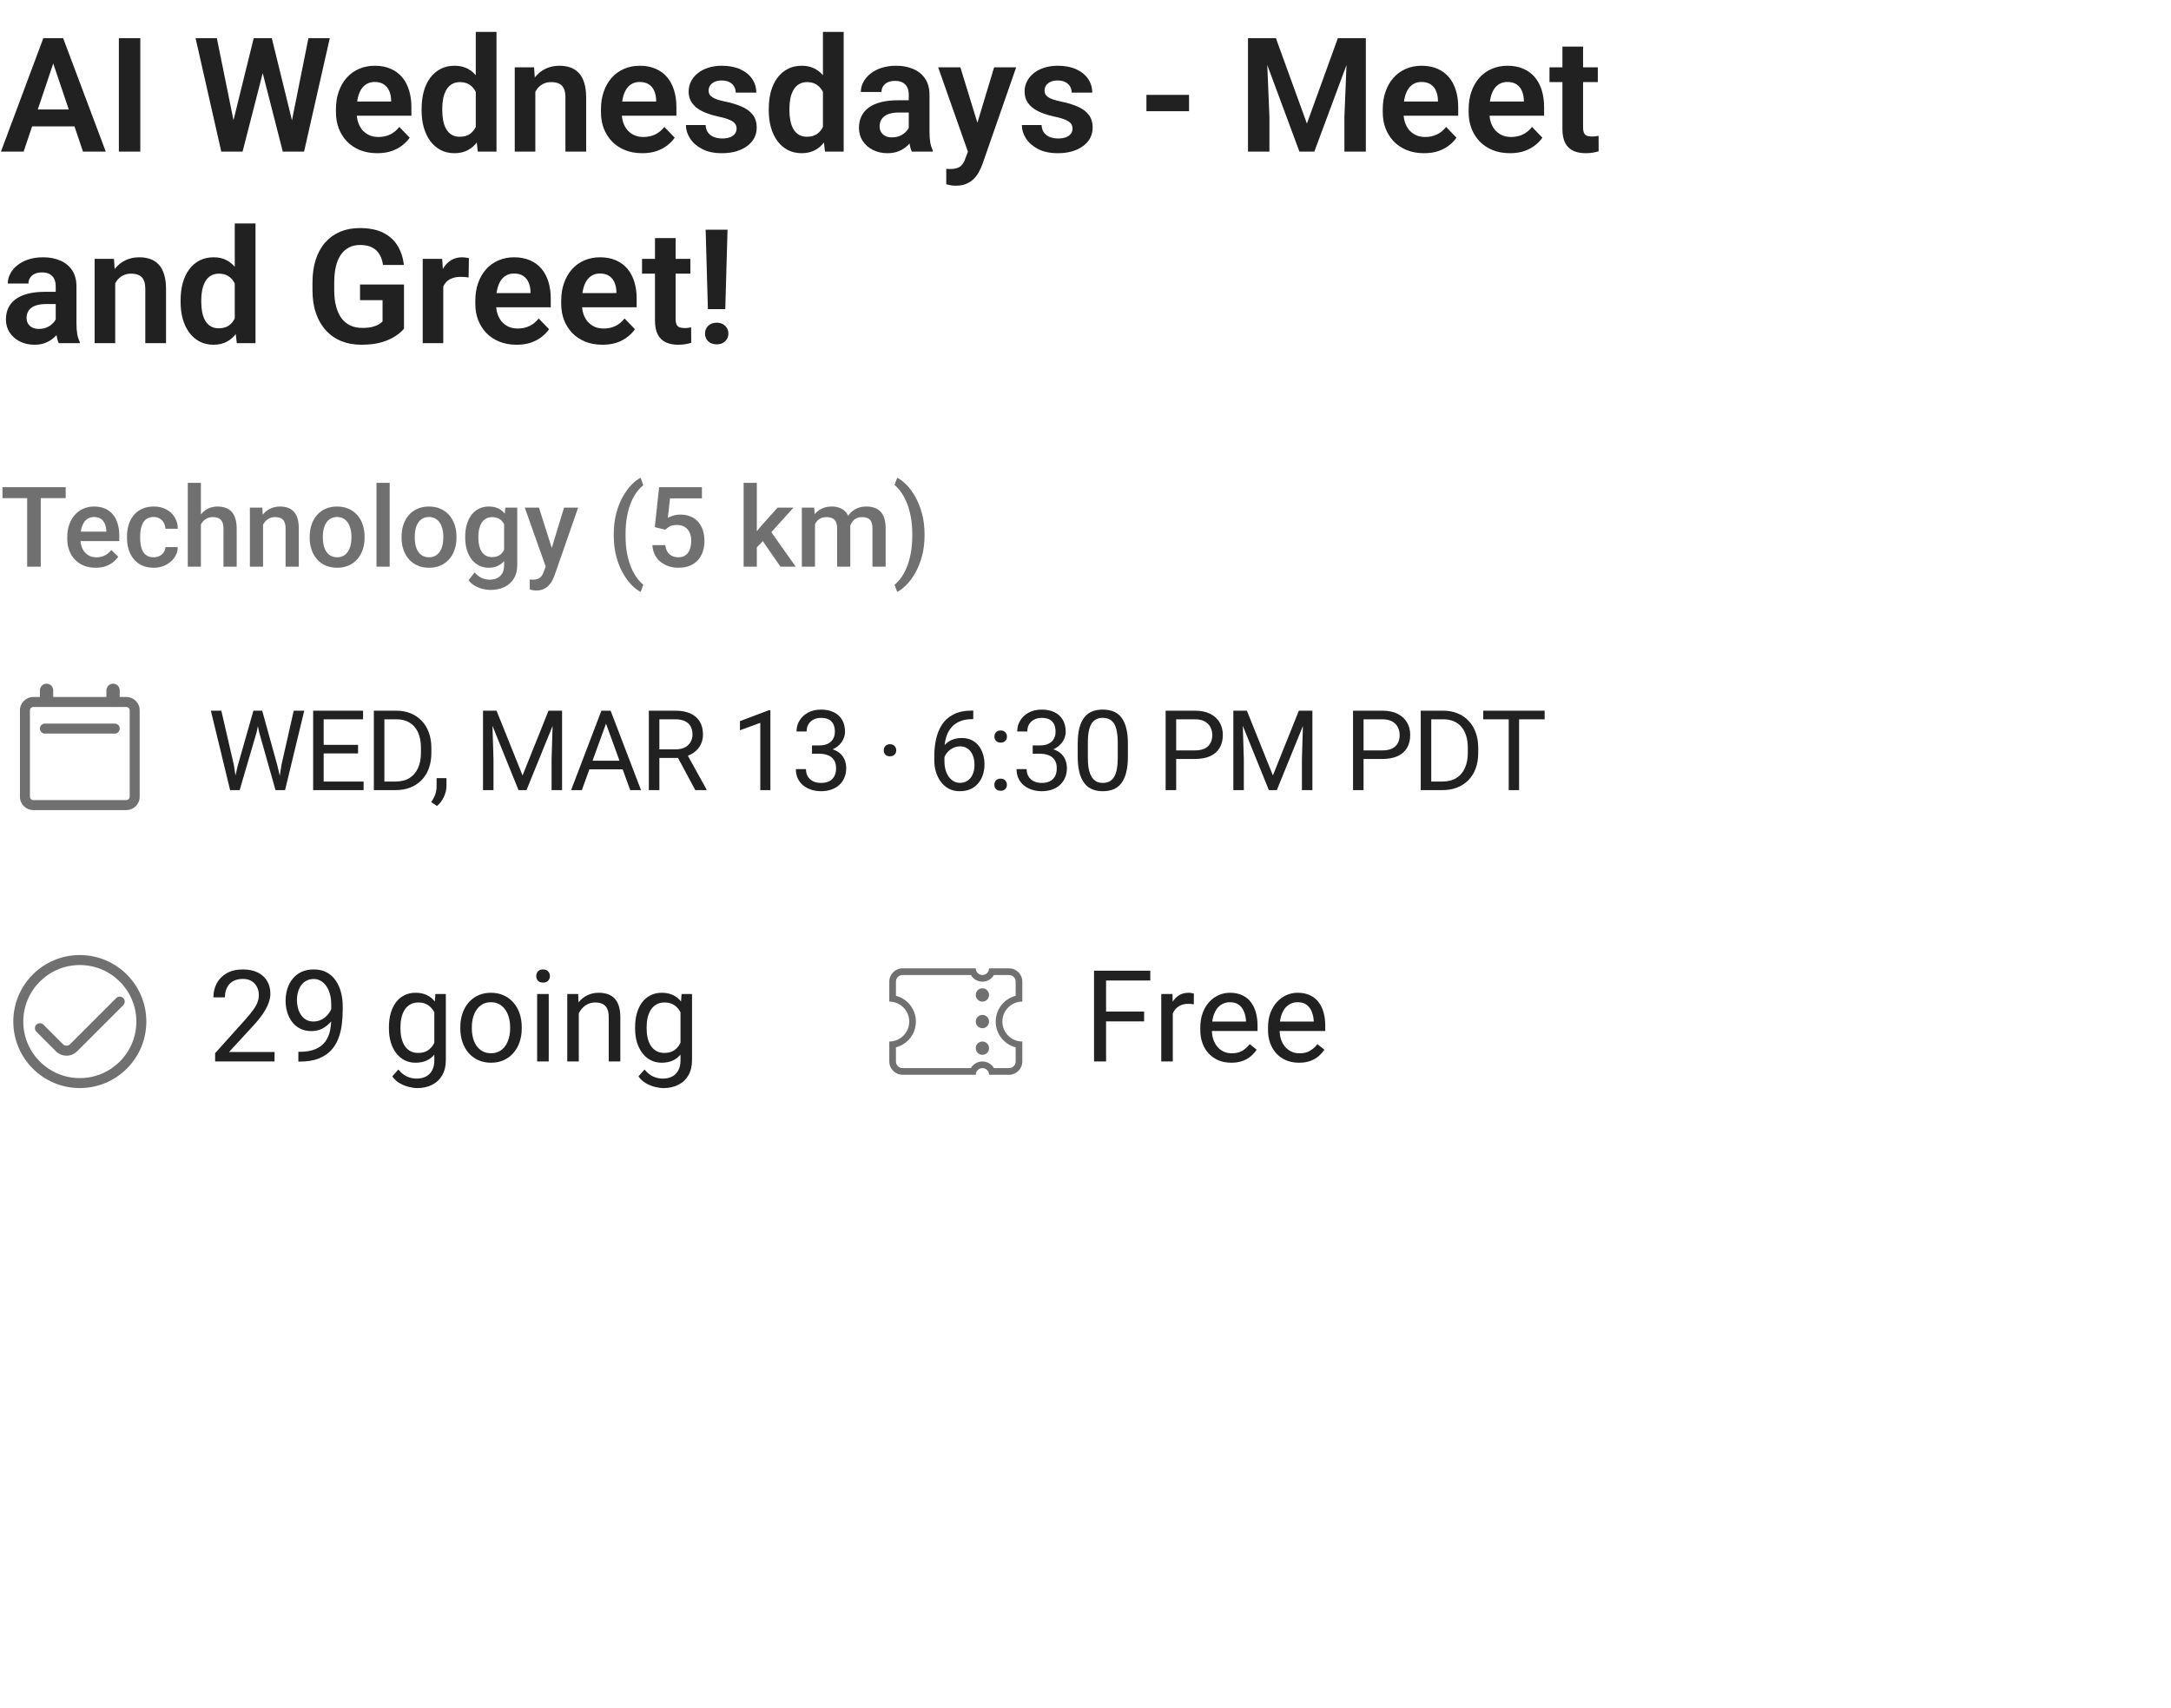 <svg width="272" height="214" viewBox="0 0 272 214" fill="none" xmlns="http://www.w3.org/2000/svg">
<path d="M7.012 6.939L2.959 19H0.117L5.43 4.781H7.246L7.012 6.939ZM10.4 19L6.328 6.939L6.084 4.781H7.91L13.252 19H10.4ZM10.215 13.717V15.836H2.588V13.717H10.215ZM17.578 4.781V19H14.893V4.781H17.578ZM28.955 16.275L31.787 4.781H33.32L33.418 7.203L30.391 19H28.77L28.955 16.275ZM27.168 4.781L29.492 16.236V19H27.725L24.502 4.781H27.168ZM36.357 16.188L38.643 4.781H41.318L38.096 19H36.328L36.357 16.188ZM34.053 4.781L36.885 16.314L37.051 19H35.43L32.412 7.193L32.529 4.781H34.053ZM47.256 19.195C46.455 19.195 45.736 19.065 45.098 18.805C44.46 18.544 43.916 18.183 43.467 17.721C43.024 17.252 42.682 16.708 42.441 16.09C42.207 15.465 42.09 14.794 42.09 14.078V13.688C42.09 12.874 42.207 12.135 42.441 11.471C42.676 10.8 43.008 10.224 43.438 9.742C43.867 9.26 44.382 8.889 44.98 8.629C45.579 8.368 46.24 8.238 46.963 8.238C47.712 8.238 48.372 8.365 48.945 8.619C49.518 8.867 49.997 9.218 50.381 9.674C50.765 10.13 51.055 10.676 51.25 11.315C51.445 11.946 51.543 12.646 51.543 13.414V14.498H43.262V12.721H49.004V12.525C48.991 12.115 48.913 11.741 48.77 11.402C48.626 11.057 48.405 10.784 48.105 10.582C47.806 10.374 47.419 10.27 46.943 10.27C46.559 10.27 46.224 10.354 45.938 10.523C45.658 10.686 45.423 10.921 45.234 11.227C45.052 11.526 44.915 11.884 44.824 12.301C44.733 12.717 44.688 13.18 44.688 13.688V14.078C44.688 14.521 44.746 14.931 44.863 15.309C44.987 15.686 45.166 16.015 45.4 16.295C45.641 16.568 45.928 16.783 46.26 16.939C46.598 17.089 46.982 17.164 47.412 17.164C47.953 17.164 48.441 17.06 48.877 16.852C49.32 16.637 49.704 16.321 50.029 15.904L51.328 17.252C51.107 17.578 50.807 17.89 50.43 18.189C50.059 18.489 49.609 18.733 49.082 18.922C48.555 19.104 47.946 19.195 47.256 19.195ZM59.609 16.754V4H62.207V19H59.863L59.609 16.754ZM52.822 13.844V13.639C52.822 12.831 52.913 12.099 53.096 11.441C53.285 10.777 53.558 10.208 53.916 9.732C54.274 9.257 54.707 8.889 55.215 8.629C55.729 8.368 56.312 8.238 56.963 8.238C57.594 8.238 58.145 8.365 58.613 8.619C59.089 8.873 59.492 9.234 59.824 9.703C60.163 10.172 60.433 10.729 60.635 11.373C60.837 12.011 60.983 12.714 61.074 13.482V14.039C60.983 14.788 60.837 15.475 60.635 16.1C60.433 16.725 60.163 17.271 59.824 17.74C59.492 18.203 59.089 18.561 58.613 18.814C58.138 19.068 57.581 19.195 56.943 19.195C56.299 19.195 55.719 19.062 55.205 18.795C54.697 18.528 54.264 18.154 53.906 17.672C53.555 17.19 53.285 16.624 53.096 15.973C52.913 15.322 52.822 14.612 52.822 13.844ZM55.41 13.639V13.844C55.41 14.3 55.449 14.726 55.527 15.123C55.605 15.52 55.732 15.872 55.908 16.178C56.084 16.477 56.309 16.712 56.582 16.881C56.862 17.05 57.2 17.135 57.598 17.135C58.105 17.135 58.522 17.024 58.848 16.803C59.18 16.575 59.437 16.266 59.619 15.875C59.801 15.478 59.919 15.032 59.971 14.537V13.004C59.945 12.613 59.876 12.252 59.766 11.92C59.661 11.588 59.512 11.301 59.316 11.06C59.128 10.82 58.893 10.631 58.613 10.494C58.333 10.357 58.001 10.289 57.617 10.289C57.22 10.289 56.882 10.377 56.602 10.553C56.322 10.722 56.094 10.96 55.918 11.266C55.742 11.572 55.612 11.926 55.527 12.33C55.449 12.734 55.41 13.17 55.41 13.639ZM67.07 10.69V19H64.492V8.434H66.914L67.07 10.69ZM66.66 13.336H65.898C65.905 12.568 66.009 11.871 66.211 11.246C66.413 10.621 66.696 10.084 67.061 9.635C67.432 9.186 67.871 8.84 68.379 8.6C68.887 8.359 69.453 8.238 70.078 8.238C70.586 8.238 71.045 8.31 71.455 8.453C71.865 8.596 72.217 8.824 72.51 9.137C72.809 9.449 73.037 9.859 73.193 10.367C73.356 10.868 73.438 11.487 73.438 12.223V19H70.84V12.203C70.84 11.721 70.768 11.341 70.625 11.06C70.488 10.781 70.287 10.582 70.019 10.465C69.759 10.348 69.437 10.289 69.053 10.289C68.656 10.289 68.307 10.37 68.008 10.533C67.715 10.69 67.467 10.908 67.266 11.188C67.07 11.467 66.921 11.79 66.816 12.154C66.712 12.519 66.66 12.913 66.66 13.336ZM80.459 19.195C79.658 19.195 78.939 19.065 78.301 18.805C77.663 18.544 77.119 18.183 76.67 17.721C76.227 17.252 75.885 16.708 75.644 16.09C75.41 15.465 75.293 14.794 75.293 14.078V13.688C75.293 12.874 75.41 12.135 75.644 11.471C75.879 10.8 76.211 10.224 76.641 9.742C77.07 9.26 77.585 8.889 78.184 8.629C78.783 8.368 79.443 8.238 80.166 8.238C80.915 8.238 81.576 8.365 82.148 8.619C82.721 8.867 83.2 9.218 83.584 9.674C83.968 10.13 84.258 10.676 84.453 11.315C84.648 11.946 84.746 12.646 84.746 13.414V14.498H76.465V12.721H82.207V12.525C82.194 12.115 82.116 11.741 81.973 11.402C81.829 11.057 81.608 10.784 81.309 10.582C81.009 10.374 80.622 10.27 80.147 10.27C79.762 10.27 79.427 10.354 79.141 10.523C78.861 10.686 78.626 10.921 78.438 11.227C78.255 11.526 78.118 11.884 78.027 12.301C77.936 12.717 77.891 13.18 77.891 13.688V14.078C77.891 14.521 77.949 14.931 78.066 15.309C78.19 15.686 78.369 16.015 78.603 16.295C78.844 16.568 79.131 16.783 79.463 16.939C79.801 17.089 80.186 17.164 80.615 17.164C81.156 17.164 81.644 17.06 82.08 16.852C82.523 16.637 82.907 16.321 83.232 15.904L84.531 17.252C84.31 17.578 84.01 17.89 83.633 18.189C83.262 18.489 82.812 18.733 82.285 18.922C81.758 19.104 81.149 19.195 80.459 19.195ZM92.285 16.109C92.285 15.888 92.227 15.69 92.109 15.514C91.992 15.338 91.771 15.178 91.445 15.035C91.126 14.885 90.658 14.745 90.039 14.615C89.492 14.498 88.988 14.352 88.525 14.176C88.063 14 87.666 13.788 87.334 13.541C87.002 13.287 86.742 12.991 86.553 12.652C86.37 12.307 86.279 11.91 86.279 11.461C86.279 11.025 86.374 10.615 86.562 10.23C86.751 9.84 87.025 9.498 87.383 9.205C87.741 8.906 88.177 8.671 88.691 8.502C89.206 8.326 89.785 8.238 90.43 8.238C91.328 8.238 92.1 8.385 92.744 8.678C93.395 8.971 93.893 9.374 94.238 9.889C94.583 10.396 94.756 10.969 94.756 11.607H92.178C92.178 11.328 92.113 11.074 91.982 10.846C91.859 10.618 91.667 10.435 91.406 10.299C91.146 10.156 90.817 10.084 90.42 10.084C90.062 10.084 89.759 10.143 89.512 10.26C89.271 10.377 89.088 10.53 88.965 10.719C88.841 10.908 88.779 11.116 88.779 11.344C88.779 11.513 88.812 11.666 88.877 11.803C88.949 11.933 89.062 12.053 89.219 12.164C89.375 12.275 89.587 12.376 89.853 12.467C90.127 12.558 90.462 12.646 90.859 12.73C91.647 12.887 92.334 13.095 92.92 13.355C93.512 13.609 93.975 13.948 94.307 14.371C94.639 14.794 94.805 15.335 94.805 15.992C94.805 16.461 94.704 16.891 94.502 17.281C94.3 17.665 94.007 18.001 93.623 18.287C93.239 18.574 92.78 18.798 92.246 18.961C91.712 19.117 91.11 19.195 90.439 19.195C89.469 19.195 88.649 19.023 87.978 18.678C87.308 18.326 86.8 17.884 86.455 17.35C86.11 16.809 85.938 16.249 85.938 15.67H88.408C88.428 16.08 88.538 16.409 88.74 16.656C88.942 16.904 89.196 17.083 89.502 17.193C89.814 17.297 90.143 17.35 90.488 17.35C90.879 17.35 91.208 17.297 91.475 17.193C91.742 17.083 91.943 16.936 92.08 16.754C92.217 16.565 92.285 16.35 92.285 16.109ZM103.105 16.754V4H105.703V19H103.359L103.105 16.754ZM96.318 13.844V13.639C96.318 12.831 96.409 12.099 96.592 11.441C96.781 10.777 97.054 10.208 97.412 9.732C97.77 9.257 98.203 8.889 98.711 8.629C99.225 8.368 99.808 8.238 100.459 8.238C101.09 8.238 101.641 8.365 102.109 8.619C102.585 8.873 102.988 9.234 103.32 9.703C103.659 10.172 103.929 10.729 104.131 11.373C104.333 12.011 104.479 12.714 104.57 13.482V14.039C104.479 14.788 104.333 15.475 104.131 16.1C103.929 16.725 103.659 17.271 103.32 17.74C102.988 18.203 102.585 18.561 102.109 18.814C101.634 19.068 101.077 19.195 100.439 19.195C99.795 19.195 99.216 19.062 98.701 18.795C98.193 18.528 97.76 18.154 97.402 17.672C97.051 17.19 96.781 16.624 96.592 15.973C96.409 15.322 96.318 14.612 96.318 13.844ZM98.906 13.639V13.844C98.906 14.3 98.945 14.726 99.023 15.123C99.102 15.52 99.228 15.872 99.404 16.178C99.58 16.477 99.805 16.712 100.078 16.881C100.358 17.05 100.697 17.135 101.094 17.135C101.602 17.135 102.018 17.024 102.344 16.803C102.676 16.575 102.933 16.266 103.115 15.875C103.298 15.478 103.415 15.032 103.467 14.537V13.004C103.441 12.613 103.372 12.252 103.262 11.92C103.158 11.588 103.008 11.301 102.812 11.06C102.624 10.82 102.389 10.631 102.109 10.494C101.829 10.357 101.497 10.289 101.113 10.289C100.716 10.289 100.378 10.377 100.098 10.553C99.818 10.722 99.59 10.96 99.414 11.266C99.238 11.572 99.108 11.926 99.023 12.33C98.945 12.734 98.906 13.17 98.906 13.639ZM113.857 16.754V11.881C113.857 11.523 113.796 11.213 113.672 10.953C113.548 10.693 113.359 10.491 113.105 10.348C112.852 10.204 112.529 10.133 112.139 10.133C111.794 10.133 111.491 10.191 111.23 10.309C110.977 10.426 110.781 10.592 110.645 10.807C110.508 11.015 110.439 11.256 110.439 11.529H107.852C107.852 11.093 107.956 10.68 108.164 10.289C108.372 9.892 108.669 9.54 109.053 9.234C109.443 8.922 109.909 8.678 110.449 8.502C110.996 8.326 111.608 8.238 112.285 8.238C113.086 8.238 113.799 8.375 114.424 8.648C115.055 8.915 115.55 9.319 115.908 9.859C116.273 10.4 116.455 11.08 116.455 11.9V16.51C116.455 17.037 116.488 17.49 116.553 17.867C116.624 18.238 116.729 18.561 116.865 18.834V19H114.238C114.115 18.733 114.02 18.395 113.955 17.984C113.89 17.568 113.857 17.158 113.857 16.754ZM114.219 12.565L114.238 14.098H112.607C112.204 14.098 111.849 14.14 111.543 14.225C111.237 14.303 110.986 14.42 110.791 14.576C110.596 14.726 110.449 14.908 110.352 15.123C110.254 15.331 110.205 15.569 110.205 15.836C110.205 16.096 110.264 16.331 110.381 16.539C110.505 16.747 110.68 16.913 110.908 17.037C111.143 17.154 111.416 17.213 111.729 17.213C112.184 17.213 112.581 17.122 112.92 16.939C113.258 16.751 113.522 16.523 113.711 16.256C113.9 15.989 114.001 15.735 114.014 15.494L114.756 16.607C114.665 16.874 114.528 17.158 114.346 17.457C114.163 17.756 113.929 18.037 113.643 18.297C113.356 18.557 113.011 18.772 112.607 18.941C112.204 19.111 111.735 19.195 111.201 19.195C110.518 19.195 109.906 19.059 109.365 18.785C108.825 18.512 108.398 18.137 108.086 17.662C107.773 17.187 107.617 16.646 107.617 16.041C107.617 15.481 107.721 14.986 107.93 14.557C108.138 14.127 108.447 13.766 108.857 13.473C109.268 13.173 109.775 12.949 110.381 12.799C110.993 12.643 111.693 12.565 112.48 12.565H114.219ZM121.719 17.828L124.551 8.434H127.314L123.076 20.602C122.979 20.862 122.852 21.145 122.695 21.451C122.546 21.757 122.344 22.047 122.09 22.32C121.836 22.6 121.517 22.828 121.133 23.004C120.755 23.18 120.296 23.268 119.756 23.268C119.521 23.268 119.313 23.251 119.131 23.219C118.949 23.186 118.757 23.144 118.555 23.092V21.158C118.62 21.165 118.695 21.168 118.779 21.168C118.87 21.174 118.949 21.178 119.014 21.178C119.391 21.178 119.704 21.132 119.951 21.041C120.199 20.956 120.397 20.816 120.547 20.621C120.703 20.432 120.833 20.185 120.938 19.879L121.719 17.828ZM120.322 8.434L122.715 16.217L123.135 18.941L121.357 19.264L117.539 8.434H120.322ZM134.375 16.109C134.375 15.888 134.316 15.69 134.199 15.514C134.082 15.338 133.861 15.178 133.535 15.035C133.216 14.885 132.747 14.745 132.129 14.615C131.582 14.498 131.077 14.352 130.615 14.176C130.153 14 129.756 13.788 129.424 13.541C129.092 13.287 128.831 12.991 128.643 12.652C128.46 12.307 128.369 11.91 128.369 11.461C128.369 11.025 128.464 10.615 128.652 10.23C128.841 9.84 129.115 9.498 129.473 9.205C129.831 8.906 130.267 8.671 130.781 8.502C131.296 8.326 131.875 8.238 132.52 8.238C133.418 8.238 134.189 8.385 134.834 8.678C135.485 8.971 135.983 9.374 136.328 9.889C136.673 10.396 136.846 10.969 136.846 11.607H134.268C134.268 11.328 134.202 11.074 134.072 10.846C133.949 10.618 133.757 10.435 133.496 10.299C133.236 10.156 132.907 10.084 132.51 10.084C132.152 10.084 131.849 10.143 131.602 10.26C131.361 10.377 131.178 10.53 131.055 10.719C130.931 10.908 130.869 11.116 130.869 11.344C130.869 11.513 130.902 11.666 130.967 11.803C131.038 11.933 131.152 12.053 131.309 12.164C131.465 12.275 131.676 12.376 131.943 12.467C132.217 12.558 132.552 12.646 132.949 12.73C133.737 12.887 134.424 13.095 135.01 13.355C135.602 13.609 136.064 13.948 136.396 14.371C136.729 14.794 136.895 15.335 136.895 15.992C136.895 16.461 136.794 16.891 136.592 17.281C136.39 17.665 136.097 18.001 135.713 18.287C135.329 18.574 134.87 18.798 134.336 18.961C133.802 19.117 133.2 19.195 132.529 19.195C131.559 19.195 130.739 19.023 130.068 18.678C129.398 18.326 128.89 17.884 128.545 17.35C128.2 16.809 128.027 16.249 128.027 15.67H130.498C130.518 16.08 130.628 16.409 130.83 16.656C131.032 16.904 131.286 17.083 131.592 17.193C131.904 17.297 132.233 17.35 132.578 17.35C132.969 17.35 133.298 17.297 133.564 17.193C133.831 17.083 134.033 16.936 134.17 16.754C134.307 16.565 134.375 16.35 134.375 16.109ZM148.975 11.891V13.932H143.633V11.891H148.975ZM157.529 4.781H159.854L163.74 15.484L167.617 4.781H169.951L164.668 19H162.803L157.529 4.781ZM156.357 4.781H158.633L159.043 14.615V19H156.357V4.781ZM168.838 4.781H171.123V19H168.438V14.615L168.838 4.781ZM178.408 19.195C177.607 19.195 176.888 19.065 176.25 18.805C175.612 18.544 175.068 18.183 174.619 17.721C174.176 17.252 173.835 16.708 173.594 16.09C173.359 15.465 173.242 14.794 173.242 14.078V13.688C173.242 12.874 173.359 12.135 173.594 11.471C173.828 10.8 174.16 10.224 174.59 9.742C175.02 9.26 175.534 8.889 176.133 8.629C176.732 8.368 177.393 8.238 178.115 8.238C178.864 8.238 179.525 8.365 180.098 8.619C180.671 8.867 181.149 9.218 181.533 9.674C181.917 10.13 182.207 10.676 182.402 11.315C182.598 11.946 182.695 12.646 182.695 13.414V14.498H174.414V12.721H180.156V12.525C180.143 12.115 180.065 11.741 179.922 11.402C179.779 11.057 179.557 10.784 179.258 10.582C178.958 10.374 178.571 10.27 178.096 10.27C177.712 10.27 177.376 10.354 177.09 10.523C176.81 10.686 176.576 10.921 176.387 11.227C176.204 11.526 176.068 11.884 175.977 12.301C175.885 12.717 175.84 13.18 175.84 13.688V14.078C175.84 14.521 175.898 14.931 176.016 15.309C176.139 15.686 176.318 16.015 176.553 16.295C176.794 16.568 177.08 16.783 177.412 16.939C177.751 17.089 178.135 17.164 178.564 17.164C179.105 17.164 179.593 17.06 180.029 16.852C180.472 16.637 180.856 16.321 181.182 15.904L182.48 17.252C182.259 17.578 181.96 17.89 181.582 18.189C181.211 18.489 180.762 18.733 180.234 18.922C179.707 19.104 179.098 19.195 178.408 19.195ZM189.17 19.195C188.369 19.195 187.65 19.065 187.012 18.805C186.374 18.544 185.83 18.183 185.381 17.721C184.938 17.252 184.596 16.708 184.355 16.09C184.121 15.465 184.004 14.794 184.004 14.078V13.688C184.004 12.874 184.121 12.135 184.355 11.471C184.59 10.8 184.922 10.224 185.352 9.742C185.781 9.26 186.296 8.889 186.895 8.629C187.493 8.368 188.154 8.238 188.877 8.238C189.626 8.238 190.286 8.365 190.859 8.619C191.432 8.867 191.911 9.218 192.295 9.674C192.679 10.13 192.969 10.676 193.164 11.315C193.359 11.946 193.457 12.646 193.457 13.414V14.498H185.176V12.721H190.918V12.525C190.905 12.115 190.827 11.741 190.684 11.402C190.54 11.057 190.319 10.784 190.02 10.582C189.72 10.374 189.333 10.27 188.857 10.27C188.473 10.27 188.138 10.354 187.852 10.523C187.572 10.686 187.337 10.921 187.148 11.227C186.966 11.526 186.829 11.884 186.738 12.301C186.647 12.717 186.602 13.18 186.602 13.688V14.078C186.602 14.521 186.66 14.931 186.777 15.309C186.901 15.686 187.08 16.015 187.314 16.295C187.555 16.568 187.842 16.783 188.174 16.939C188.512 17.089 188.896 17.164 189.326 17.164C189.867 17.164 190.355 17.06 190.791 16.852C191.234 16.637 191.618 16.321 191.943 15.904L193.242 17.252C193.021 17.578 192.721 17.89 192.344 18.189C191.973 18.489 191.523 18.733 190.996 18.922C190.469 19.104 189.86 19.195 189.17 19.195ZM200.186 8.434V10.289H194.131V8.434H200.186ZM195.752 5.836H198.34V15.953C198.34 16.266 198.382 16.506 198.467 16.676C198.551 16.845 198.678 16.959 198.848 17.018C199.017 17.076 199.219 17.105 199.453 17.105C199.622 17.105 199.779 17.096 199.922 17.076C200.065 17.057 200.186 17.037 200.283 17.018L200.293 18.951C200.078 19.023 199.834 19.081 199.561 19.127C199.294 19.172 198.991 19.195 198.652 19.195C198.073 19.195 197.565 19.098 197.129 18.902C196.693 18.701 196.354 18.378 196.113 17.936C195.872 17.486 195.752 16.894 195.752 16.158V5.836ZM6.982 40.754V35.881C6.982 35.523 6.921 35.214 6.797 34.953C6.673 34.693 6.484 34.491 6.23 34.348C5.977 34.204 5.654 34.133 5.264 34.133C4.919 34.133 4.616 34.191 4.355 34.309C4.102 34.426 3.906 34.592 3.77 34.807C3.633 35.015 3.564 35.256 3.564 35.529H0.977C0.977 35.093 1.081 34.68 1.289 34.289C1.497 33.892 1.794 33.54 2.178 33.234C2.568 32.922 3.034 32.678 3.574 32.502C4.121 32.326 4.733 32.238 5.41 32.238C6.211 32.238 6.924 32.375 7.549 32.648C8.18 32.915 8.675 33.319 9.033 33.859C9.398 34.4 9.58 35.08 9.58 35.9V40.51C9.58 41.037 9.613 41.49 9.678 41.867C9.749 42.238 9.854 42.56 9.99 42.834V43H7.363C7.24 42.733 7.145 42.395 7.08 41.984C7.015 41.568 6.982 41.158 6.982 40.754ZM7.344 36.565L7.363 38.098H5.732C5.329 38.098 4.974 38.14 4.668 38.225C4.362 38.303 4.111 38.42 3.916 38.576C3.721 38.726 3.574 38.908 3.477 39.123C3.379 39.331 3.33 39.569 3.33 39.836C3.33 40.096 3.389 40.331 3.506 40.539C3.63 40.747 3.805 40.913 4.033 41.037C4.268 41.154 4.541 41.213 4.854 41.213C5.309 41.213 5.706 41.122 6.045 40.94C6.383 40.751 6.647 40.523 6.836 40.256C7.025 39.989 7.126 39.735 7.139 39.494L7.881 40.607C7.79 40.874 7.653 41.158 7.471 41.457C7.288 41.757 7.054 42.036 6.768 42.297C6.481 42.557 6.136 42.772 5.732 42.941C5.329 43.111 4.86 43.195 4.326 43.195C3.643 43.195 3.031 43.059 2.49 42.785C1.95 42.512 1.523 42.137 1.211 41.662C0.898 41.187 0.742 40.647 0.742 40.041C0.742 39.481 0.846 38.986 1.055 38.557C1.263 38.127 1.572 37.766 1.982 37.473C2.393 37.173 2.9 36.949 3.506 36.799C4.118 36.643 4.818 36.565 5.605 36.565H7.344ZM14.434 34.69V43H11.855V32.434H14.277L14.434 34.69ZM14.023 37.336H13.262C13.268 36.568 13.372 35.871 13.574 35.246C13.776 34.621 14.059 34.084 14.424 33.635C14.795 33.185 15.234 32.84 15.742 32.6C16.25 32.359 16.816 32.238 17.441 32.238C17.949 32.238 18.408 32.31 18.818 32.453C19.229 32.596 19.58 32.824 19.873 33.137C20.172 33.449 20.4 33.859 20.557 34.367C20.719 34.868 20.801 35.487 20.801 36.223V43H18.203V36.203C18.203 35.721 18.131 35.34 17.988 35.06C17.852 34.781 17.65 34.582 17.383 34.465C17.122 34.348 16.8 34.289 16.416 34.289C16.019 34.289 15.671 34.37 15.371 34.533C15.078 34.69 14.831 34.908 14.629 35.188C14.434 35.467 14.284 35.79 14.18 36.154C14.075 36.519 14.023 36.913 14.023 37.336ZM29.414 40.754V28H32.012V43H29.668L29.414 40.754ZM22.627 37.844V37.639C22.627 36.831 22.718 36.099 22.9 35.441C23.089 34.777 23.363 34.208 23.721 33.732C24.079 33.257 24.512 32.889 25.02 32.629C25.534 32.368 26.116 32.238 26.768 32.238C27.399 32.238 27.949 32.365 28.418 32.619C28.893 32.873 29.297 33.234 29.629 33.703C29.967 34.172 30.238 34.728 30.439 35.373C30.641 36.011 30.788 36.714 30.879 37.482V38.039C30.788 38.788 30.641 39.475 30.439 40.1C30.238 40.725 29.967 41.272 29.629 41.74C29.297 42.203 28.893 42.56 28.418 42.815C27.943 43.068 27.386 43.195 26.748 43.195C26.104 43.195 25.524 43.062 25.01 42.795C24.502 42.528 24.069 42.154 23.711 41.672C23.359 41.19 23.089 40.624 22.9 39.973C22.718 39.322 22.627 38.612 22.627 37.844ZM25.215 37.639V37.844C25.215 38.3 25.254 38.726 25.332 39.123C25.41 39.52 25.537 39.872 25.713 40.178C25.889 40.477 26.113 40.712 26.387 40.881C26.667 41.05 27.005 41.135 27.402 41.135C27.91 41.135 28.327 41.024 28.652 40.803C28.984 40.575 29.241 40.266 29.424 39.875C29.606 39.478 29.723 39.032 29.775 38.537V37.004C29.749 36.613 29.681 36.252 29.57 35.92C29.466 35.588 29.316 35.301 29.121 35.06C28.932 34.82 28.698 34.631 28.418 34.494C28.138 34.357 27.806 34.289 27.422 34.289C27.025 34.289 26.686 34.377 26.406 34.553C26.126 34.722 25.898 34.96 25.723 35.266C25.547 35.572 25.417 35.926 25.332 36.33C25.254 36.734 25.215 37.17 25.215 37.639ZM50.615 35.647V41.184C50.407 41.45 50.078 41.74 49.629 42.053C49.186 42.365 48.607 42.635 47.891 42.863C47.175 43.085 46.296 43.195 45.254 43.195C44.349 43.195 43.522 43.046 42.773 42.746C42.025 42.44 41.38 41.994 40.84 41.408C40.3 40.822 39.883 40.106 39.59 39.26C39.297 38.413 39.15 37.447 39.15 36.359V35.422C39.15 34.335 39.287 33.368 39.56 32.522C39.84 31.675 40.238 30.959 40.752 30.373C41.273 29.787 41.895 29.341 42.617 29.035C43.346 28.729 44.16 28.576 45.059 28.576C46.263 28.576 47.253 28.775 48.027 29.172C48.809 29.569 49.408 30.116 49.824 30.812C50.241 31.503 50.501 32.297 50.605 33.195H47.988C47.917 32.7 47.773 32.268 47.559 31.896C47.344 31.519 47.038 31.226 46.641 31.018C46.25 30.803 45.742 30.695 45.117 30.695C44.59 30.695 44.124 30.799 43.721 31.008C43.317 31.216 42.978 31.519 42.705 31.916C42.432 32.313 42.223 32.805 42.08 33.391C41.943 33.977 41.875 34.647 41.875 35.402V36.359C41.875 37.121 41.953 37.798 42.109 38.391C42.266 38.977 42.49 39.471 42.783 39.875C43.083 40.272 43.45 40.575 43.887 40.783C44.329 40.985 44.831 41.086 45.391 41.086C45.898 41.086 46.318 41.044 46.65 40.959C46.989 40.868 47.259 40.76 47.461 40.637C47.663 40.513 47.819 40.393 47.93 40.275V37.609H45.107V35.647H50.615ZM55.537 34.592V43H52.959V32.434H55.4L55.537 34.592ZM58.75 32.365L58.711 34.768C58.568 34.742 58.405 34.722 58.223 34.709C58.047 34.696 57.881 34.69 57.725 34.69C57.328 34.69 56.979 34.745 56.68 34.855C56.38 34.96 56.13 35.113 55.928 35.315C55.732 35.516 55.583 35.764 55.478 36.057C55.374 36.343 55.316 36.669 55.303 37.033L54.746 36.965C54.746 36.294 54.815 35.672 54.951 35.1C55.088 34.527 55.286 34.025 55.547 33.596C55.807 33.166 56.133 32.834 56.523 32.6C56.921 32.359 57.376 32.238 57.891 32.238C58.034 32.238 58.187 32.251 58.35 32.277C58.519 32.297 58.652 32.326 58.75 32.365ZM64.717 43.195C63.916 43.195 63.197 43.065 62.559 42.805C61.921 42.544 61.377 42.183 60.928 41.721C60.485 41.252 60.143 40.708 59.902 40.09C59.668 39.465 59.551 38.794 59.551 38.078V37.688C59.551 36.874 59.668 36.135 59.902 35.471C60.137 34.8 60.469 34.224 60.898 33.742C61.328 33.26 61.842 32.889 62.441 32.629C63.04 32.368 63.701 32.238 64.424 32.238C65.172 32.238 65.833 32.365 66.406 32.619C66.979 32.867 67.458 33.218 67.842 33.674C68.226 34.13 68.516 34.676 68.711 35.315C68.906 35.946 69.004 36.646 69.004 37.414V38.498H60.723V36.721H66.465V36.525C66.452 36.115 66.374 35.741 66.231 35.402C66.087 35.057 65.866 34.784 65.566 34.582C65.267 34.374 64.88 34.27 64.404 34.27C64.02 34.27 63.685 34.354 63.398 34.523C63.118 34.686 62.884 34.921 62.695 35.227C62.513 35.526 62.376 35.884 62.285 36.301C62.194 36.717 62.148 37.18 62.148 37.688V38.078C62.148 38.521 62.207 38.931 62.324 39.309C62.448 39.686 62.627 40.015 62.861 40.295C63.102 40.568 63.389 40.783 63.721 40.94C64.059 41.089 64.443 41.164 64.873 41.164C65.413 41.164 65.902 41.06 66.338 40.852C66.781 40.637 67.165 40.321 67.49 39.904L68.789 41.252C68.568 41.578 68.268 41.89 67.891 42.19C67.519 42.489 67.07 42.733 66.543 42.922C66.016 43.104 65.407 43.195 64.717 43.195ZM75.478 43.195C74.678 43.195 73.958 43.065 73.32 42.805C72.682 42.544 72.139 42.183 71.689 41.721C71.247 41.252 70.905 40.708 70.664 40.09C70.43 39.465 70.312 38.794 70.312 38.078V37.688C70.312 36.874 70.43 36.135 70.664 35.471C70.898 34.8 71.231 34.224 71.66 33.742C72.09 33.26 72.604 32.889 73.203 32.629C73.802 32.368 74.463 32.238 75.186 32.238C75.934 32.238 76.595 32.365 77.168 32.619C77.741 32.867 78.219 33.218 78.603 33.674C78.988 34.13 79.277 34.676 79.473 35.315C79.668 35.946 79.766 36.646 79.766 37.414V38.498H71.484V36.721H77.227V36.525C77.213 36.115 77.135 35.741 76.992 35.402C76.849 35.057 76.628 34.784 76.328 34.582C76.029 34.374 75.641 34.27 75.166 34.27C74.782 34.27 74.447 34.354 74.16 34.523C73.88 34.686 73.646 34.921 73.457 35.227C73.275 35.526 73.138 35.884 73.047 36.301C72.956 36.717 72.91 37.18 72.91 37.688V38.078C72.91 38.521 72.969 38.931 73.086 39.309C73.21 39.686 73.389 40.015 73.623 40.295C73.864 40.568 74.15 40.783 74.482 40.94C74.821 41.089 75.205 41.164 75.635 41.164C76.175 41.164 76.663 41.06 77.1 40.852C77.542 40.637 77.926 40.321 78.252 39.904L79.551 41.252C79.329 41.578 79.03 41.89 78.652 42.19C78.281 42.489 77.832 42.733 77.305 42.922C76.777 43.104 76.169 43.195 75.478 43.195ZM86.494 32.434V34.289H80.439V32.434H86.494ZM82.061 29.836H84.648V39.953C84.648 40.266 84.691 40.507 84.775 40.676C84.86 40.845 84.987 40.959 85.156 41.018C85.326 41.076 85.527 41.105 85.762 41.105C85.931 41.105 86.087 41.096 86.231 41.076C86.374 41.057 86.494 41.037 86.592 41.018L86.602 42.951C86.387 43.023 86.143 43.081 85.869 43.127C85.602 43.172 85.299 43.195 84.961 43.195C84.382 43.195 83.874 43.098 83.438 42.902C83.001 42.7 82.663 42.378 82.422 41.935C82.181 41.486 82.061 40.894 82.061 40.158V29.836ZM91.152 28.781L90.869 38.732H88.691L88.408 28.781H91.152ZM88.33 41.799C88.33 41.415 88.46 41.092 88.721 40.832C88.988 40.565 89.346 40.432 89.795 40.432C90.244 40.432 90.599 40.565 90.859 40.832C91.126 41.092 91.26 41.415 91.26 41.799C91.26 42.176 91.126 42.495 90.859 42.756C90.599 43.016 90.244 43.147 89.795 43.147C89.346 43.147 88.988 43.016 88.721 42.756C88.46 42.495 88.33 42.176 88.33 41.799Z" fill="#212121"/>
<path d="M5.106 61.047V71H3.404V61.047H5.106ZM8.23 61.047V62.414H0.308V61.047H8.23ZM11.983 71.137C11.437 71.137 10.942 71.048 10.5 70.87C10.062 70.688 9.689 70.435 9.379 70.111C9.074 69.788 8.839 69.407 8.675 68.97C8.511 68.532 8.429 68.061 8.429 67.555V67.281C8.429 66.703 8.513 66.178 8.682 65.709C8.85 65.24 9.085 64.838 9.386 64.506C9.687 64.169 10.042 63.911 10.452 63.733C10.862 63.556 11.307 63.467 11.785 63.467C12.314 63.467 12.776 63.556 13.173 63.733C13.569 63.911 13.898 64.162 14.157 64.485C14.421 64.804 14.617 65.185 14.745 65.627C14.877 66.069 14.943 66.557 14.943 67.09V67.794H9.229V66.611H13.316V66.481C13.307 66.185 13.248 65.907 13.139 65.647C13.034 65.388 12.872 65.178 12.653 65.019C12.435 64.859 12.143 64.779 11.778 64.779C11.505 64.779 11.261 64.838 11.047 64.957C10.837 65.071 10.662 65.237 10.521 65.456C10.379 65.675 10.27 65.939 10.192 66.249C10.12 66.554 10.083 66.898 10.083 67.281V67.555C10.083 67.878 10.126 68.179 10.213 68.457C10.304 68.731 10.436 68.97 10.609 69.175C10.783 69.38 10.992 69.542 11.238 69.66C11.484 69.774 11.765 69.831 12.079 69.831C12.476 69.831 12.829 69.751 13.139 69.592C13.449 69.432 13.717 69.207 13.945 68.915L14.813 69.756C14.654 69.988 14.447 70.212 14.191 70.426C13.936 70.635 13.624 70.806 13.255 70.939C12.89 71.071 12.466 71.137 11.983 71.137ZM19.25 69.824C19.519 69.824 19.76 69.772 19.975 69.667C20.193 69.558 20.369 69.407 20.501 69.216C20.638 69.024 20.713 68.803 20.727 68.553H22.278C22.269 69.031 22.128 69.466 21.855 69.858C21.581 70.25 21.219 70.562 20.768 70.795C20.316 71.023 19.817 71.137 19.27 71.137C18.705 71.137 18.213 71.041 17.794 70.85C17.375 70.654 17.026 70.385 16.748 70.043C16.47 69.701 16.26 69.307 16.119 68.86C15.982 68.414 15.914 67.935 15.914 67.425V67.186C15.914 66.675 15.982 66.197 16.119 65.75C16.26 65.299 16.47 64.902 16.748 64.561C17.026 64.219 17.375 63.952 17.794 63.761C18.213 63.565 18.703 63.467 19.264 63.467C19.856 63.467 20.376 63.585 20.822 63.822C21.269 64.055 21.62 64.38 21.875 64.8C22.135 65.215 22.269 65.698 22.278 66.249H20.727C20.713 65.976 20.645 65.73 20.521 65.511C20.403 65.287 20.234 65.11 20.016 64.978C19.801 64.845 19.544 64.779 19.243 64.779C18.91 64.779 18.635 64.848 18.416 64.984C18.197 65.117 18.026 65.299 17.903 65.531C17.78 65.759 17.691 66.017 17.637 66.304C17.587 66.586 17.561 66.88 17.561 67.186V67.425C17.561 67.73 17.587 68.026 17.637 68.314C17.687 68.601 17.773 68.858 17.896 69.086C18.024 69.309 18.197 69.489 18.416 69.626C18.635 69.758 18.913 69.824 19.25 69.824ZM25.17 60.5V71H23.529V60.5H25.17ZM24.883 67.028L24.35 67.022C24.354 66.511 24.425 66.039 24.561 65.606C24.703 65.174 24.899 64.797 25.149 64.478C25.405 64.155 25.71 63.907 26.065 63.733C26.421 63.556 26.815 63.467 27.248 63.467C27.613 63.467 27.941 63.517 28.232 63.617C28.529 63.717 28.784 63.879 28.998 64.103C29.212 64.321 29.374 64.608 29.483 64.964C29.597 65.315 29.654 65.743 29.654 66.249V71H28V66.235C28 65.88 27.948 65.597 27.843 65.388C27.742 65.178 27.594 65.028 27.398 64.936C27.203 64.841 26.963 64.793 26.681 64.793C26.384 64.793 26.122 64.852 25.895 64.971C25.671 65.089 25.484 65.251 25.334 65.456C25.184 65.661 25.07 65.898 24.992 66.167C24.919 66.436 24.883 66.723 24.883 67.028ZM32.956 65.183V71H31.309V63.603H32.86L32.956 65.183ZM32.662 67.028L32.129 67.022C32.133 66.497 32.206 66.017 32.348 65.579C32.493 65.142 32.694 64.766 32.949 64.451C33.209 64.137 33.519 63.895 33.879 63.727C34.239 63.553 34.64 63.467 35.082 63.467C35.438 63.467 35.759 63.517 36.046 63.617C36.338 63.713 36.586 63.87 36.791 64.089C37.001 64.308 37.16 64.592 37.27 64.943C37.379 65.29 37.434 65.716 37.434 66.222V71H35.779V66.215C35.779 65.859 35.727 65.579 35.622 65.374C35.522 65.164 35.374 65.016 35.178 64.93C34.986 64.838 34.747 64.793 34.46 64.793C34.177 64.793 33.925 64.852 33.701 64.971C33.478 65.089 33.289 65.251 33.134 65.456C32.983 65.661 32.867 65.898 32.785 66.167C32.703 66.436 32.662 66.723 32.662 67.028ZM38.801 67.384V67.227C38.801 66.693 38.878 66.199 39.033 65.743C39.188 65.283 39.411 64.884 39.703 64.547C39.999 64.205 40.359 63.941 40.783 63.754C41.212 63.562 41.695 63.467 42.232 63.467C42.775 63.467 43.258 63.562 43.682 63.754C44.11 63.941 44.472 64.205 44.769 64.547C45.065 64.884 45.29 65.283 45.445 65.743C45.6 66.199 45.678 66.693 45.678 67.227V67.384C45.678 67.917 45.6 68.412 45.445 68.867C45.29 69.323 45.065 69.722 44.769 70.064C44.472 70.401 44.112 70.665 43.688 70.856C43.265 71.043 42.784 71.137 42.246 71.137C41.704 71.137 41.218 71.043 40.79 70.856C40.366 70.665 40.006 70.401 39.71 70.064C39.414 69.722 39.188 69.323 39.033 68.867C38.878 68.412 38.801 67.917 38.801 67.384ZM40.448 67.227V67.384C40.448 67.716 40.482 68.031 40.551 68.327C40.619 68.623 40.726 68.883 40.872 69.106C41.018 69.33 41.205 69.505 41.433 69.633C41.66 69.76 41.932 69.824 42.246 69.824C42.551 69.824 42.816 69.76 43.039 69.633C43.267 69.505 43.454 69.33 43.6 69.106C43.745 68.883 43.852 68.623 43.921 68.327C43.994 68.031 44.03 67.716 44.03 67.384V67.227C44.03 66.898 43.994 66.588 43.921 66.297C43.852 66.001 43.743 65.739 43.593 65.511C43.447 65.283 43.26 65.105 43.032 64.978C42.809 64.845 42.542 64.779 42.232 64.779C41.922 64.779 41.654 64.845 41.426 64.978C41.203 65.105 41.018 65.283 40.872 65.511C40.726 65.739 40.619 66.001 40.551 66.297C40.482 66.588 40.448 66.898 40.448 67.227ZM48.822 60.5V71H47.168V60.5H48.822ZM50.312 67.384V67.227C50.312 66.693 50.39 66.199 50.545 65.743C50.7 65.283 50.923 64.884 51.215 64.547C51.511 64.205 51.871 63.941 52.295 63.754C52.723 63.562 53.206 63.467 53.744 63.467C54.286 63.467 54.77 63.562 55.193 63.754C55.622 63.941 55.984 64.205 56.28 64.547C56.577 64.884 56.802 65.283 56.957 65.743C57.112 66.199 57.19 66.693 57.19 67.227V67.384C57.19 67.917 57.112 68.412 56.957 68.867C56.802 69.323 56.577 69.722 56.28 70.064C55.984 70.401 55.624 70.665 55.2 70.856C54.776 71.043 54.296 71.137 53.758 71.137C53.215 71.137 52.73 71.043 52.302 70.856C51.878 70.665 51.518 70.401 51.222 70.064C50.925 69.722 50.7 69.323 50.545 68.867C50.39 68.412 50.312 67.917 50.312 67.384ZM51.96 67.227V67.384C51.96 67.716 51.994 68.031 52.062 68.327C52.131 68.623 52.238 68.883 52.384 69.106C52.53 69.33 52.717 69.505 52.944 69.633C53.172 69.76 53.443 69.824 53.758 69.824C54.063 69.824 54.328 69.76 54.551 69.633C54.779 69.505 54.965 69.33 55.111 69.106C55.257 68.883 55.364 68.623 55.433 68.327C55.505 68.031 55.542 67.716 55.542 67.384V67.227C55.542 66.898 55.505 66.588 55.433 66.297C55.364 66.001 55.255 65.739 55.105 65.511C54.959 65.283 54.772 65.105 54.544 64.978C54.321 64.845 54.054 64.779 53.744 64.779C53.434 64.779 53.165 64.845 52.938 64.978C52.714 65.105 52.53 65.283 52.384 65.511C52.238 65.739 52.131 66.001 52.062 66.297C51.994 66.588 51.96 66.898 51.96 67.227ZM63.308 63.603H64.805V70.795C64.805 71.46 64.663 72.025 64.381 72.49C64.098 72.955 63.704 73.308 63.198 73.55C62.692 73.796 62.107 73.919 61.441 73.919C61.159 73.919 60.844 73.878 60.498 73.796C60.156 73.714 59.824 73.582 59.5 73.399C59.181 73.222 58.914 72.987 58.7 72.695L59.473 71.725C59.737 72.039 60.029 72.269 60.348 72.415C60.667 72.561 61.002 72.634 61.352 72.634C61.731 72.634 62.052 72.563 62.316 72.422C62.585 72.285 62.793 72.082 62.938 71.814C63.084 71.545 63.157 71.216 63.157 70.829V65.278L63.308 63.603ZM58.283 67.384V67.24C58.283 66.68 58.352 66.169 58.488 65.709C58.625 65.244 58.821 64.845 59.076 64.513C59.331 64.175 59.641 63.918 60.006 63.74C60.37 63.558 60.783 63.467 61.243 63.467C61.722 63.467 62.13 63.553 62.467 63.727C62.809 63.9 63.093 64.148 63.321 64.472C63.549 64.791 63.727 65.174 63.855 65.62C63.987 66.062 64.085 66.554 64.148 67.097V67.555C64.089 68.083 63.989 68.566 63.848 69.004C63.706 69.441 63.52 69.82 63.287 70.139C63.055 70.458 62.768 70.704 62.426 70.877C62.089 71.05 61.69 71.137 61.23 71.137C60.778 71.137 60.37 71.043 60.006 70.856C59.646 70.67 59.336 70.408 59.076 70.07C58.821 69.733 58.625 69.337 58.488 68.881C58.352 68.421 58.283 67.921 58.283 67.384ZM59.931 67.24V67.384C59.931 67.721 59.963 68.035 60.026 68.327C60.095 68.619 60.197 68.876 60.334 69.1C60.475 69.318 60.653 69.492 60.867 69.619C61.086 69.742 61.343 69.804 61.64 69.804C62.027 69.804 62.344 69.722 62.59 69.558C62.84 69.394 63.032 69.172 63.164 68.894C63.301 68.612 63.397 68.297 63.451 67.951V66.714C63.424 66.445 63.367 66.194 63.28 65.962C63.198 65.73 63.087 65.527 62.945 65.353C62.804 65.176 62.626 65.039 62.412 64.943C62.198 64.843 61.945 64.793 61.653 64.793C61.357 64.793 61.1 64.857 60.881 64.984C60.662 65.112 60.482 65.287 60.341 65.511C60.204 65.734 60.102 65.994 60.033 66.29C59.965 66.586 59.931 66.903 59.931 67.24ZM68.66 70.193L70.67 63.603H72.434L69.467 72.128C69.398 72.31 69.31 72.508 69.2 72.723C69.091 72.937 68.947 73.14 68.769 73.331C68.596 73.527 68.38 73.684 68.12 73.803C67.86 73.926 67.546 73.987 67.177 73.987C67.031 73.987 66.89 73.974 66.753 73.946C66.621 73.924 66.495 73.898 66.377 73.871L66.37 72.613C66.416 72.618 66.47 72.622 66.534 72.627C66.603 72.632 66.657 72.634 66.698 72.634C66.972 72.634 67.2 72.6 67.382 72.531C67.564 72.467 67.712 72.363 67.826 72.217C67.945 72.071 68.045 71.875 68.127 71.629L68.66 70.193ZM67.525 63.603L69.282 69.141L69.576 70.877L68.435 71.171L65.748 63.603H67.525ZM76.897 67.069V66.953C76.897 65.978 77.002 65.094 77.212 64.301C77.426 63.503 77.704 62.806 78.046 62.209C78.388 61.607 78.752 61.111 79.14 60.719C79.532 60.322 79.908 60.037 80.268 59.864L80.596 60.808C80.331 61.004 80.067 61.275 79.803 61.621C79.543 61.967 79.304 62.394 79.085 62.899C78.871 63.401 78.698 63.989 78.565 64.663C78.438 65.333 78.374 66.092 78.374 66.939V67.083C78.374 67.931 78.438 68.692 78.565 69.366C78.698 70.036 78.871 70.624 79.085 71.13C79.304 71.636 79.543 72.064 79.803 72.415C80.067 72.77 80.331 73.053 80.596 73.263L80.268 74.165C79.908 73.987 79.532 73.7 79.14 73.304C78.752 72.912 78.388 72.415 78.046 71.814C77.704 71.216 77.426 70.522 77.212 69.728C77.002 68.931 76.897 68.045 76.897 67.069ZM83.351 66.372L82.038 66.051L82.578 61.047H87.944V62.441H83.945L83.672 64.882C83.827 64.791 84.041 64.702 84.314 64.615C84.588 64.524 84.9 64.478 85.251 64.478C85.72 64.478 86.14 64.556 86.509 64.711C86.882 64.861 87.199 65.082 87.459 65.374C87.719 65.661 87.917 66.012 88.054 66.427C88.19 66.837 88.259 67.299 88.259 67.814C88.259 68.275 88.19 68.705 88.054 69.106C87.921 69.507 87.721 69.861 87.452 70.166C87.183 70.471 86.844 70.711 86.434 70.884C86.028 71.052 85.547 71.137 84.991 71.137C84.576 71.137 84.178 71.078 83.795 70.959C83.417 70.836 83.077 70.656 82.776 70.419C82.476 70.177 82.234 69.881 82.052 69.53C81.87 69.175 81.765 68.767 81.737 68.307H83.351C83.392 68.63 83.481 68.906 83.617 69.134C83.758 69.357 83.945 69.528 84.178 69.647C84.41 69.765 84.679 69.824 84.984 69.824C85.262 69.824 85.502 69.776 85.702 69.681C85.903 69.58 86.069 69.439 86.201 69.257C86.338 69.07 86.438 68.851 86.502 68.601C86.57 68.35 86.605 68.072 86.605 67.767C86.605 67.475 86.566 67.208 86.488 66.967C86.415 66.725 86.304 66.516 86.153 66.338C86.007 66.16 85.823 66.023 85.6 65.928C85.376 65.828 85.119 65.777 84.827 65.777C84.435 65.777 84.134 65.834 83.925 65.948C83.72 66.062 83.528 66.204 83.351 66.372ZM94.821 60.5V71H93.167V60.5H94.821ZM99.415 63.603L96.195 67.172L94.432 68.977L94.001 67.582L95.334 65.935L97.426 63.603H99.415ZM97.781 71L95.382 67.527L96.421 66.372L99.689 71H97.781ZM102.108 65.107V71H100.461V63.603H102.013L102.108 65.107ZM101.842 67.028L101.281 67.022C101.281 66.511 101.345 66.039 101.473 65.606C101.6 65.174 101.787 64.797 102.033 64.478C102.279 64.155 102.585 63.907 102.949 63.733C103.318 63.556 103.744 63.467 104.228 63.467C104.565 63.467 104.872 63.517 105.15 63.617C105.433 63.713 105.677 63.866 105.882 64.075C106.091 64.285 106.251 64.554 106.36 64.882C106.474 65.21 106.531 65.606 106.531 66.071V71H104.884V66.215C104.884 65.855 104.829 65.572 104.72 65.367C104.615 65.162 104.462 65.016 104.262 64.93C104.066 64.838 103.831 64.793 103.558 64.793C103.248 64.793 102.983 64.852 102.765 64.971C102.55 65.089 102.375 65.251 102.238 65.456C102.102 65.661 102.001 65.898 101.938 66.167C101.874 66.436 101.842 66.723 101.842 67.028ZM106.429 66.591L105.656 66.762C105.656 66.315 105.718 65.894 105.841 65.497C105.968 65.096 106.153 64.745 106.395 64.444C106.641 64.139 106.944 63.9 107.304 63.727C107.664 63.553 108.076 63.467 108.541 63.467C108.919 63.467 109.257 63.519 109.553 63.624C109.854 63.724 110.109 63.884 110.318 64.103C110.528 64.321 110.688 64.606 110.797 64.957C110.906 65.303 110.961 65.723 110.961 66.215V71H109.307V66.208C109.307 65.834 109.252 65.545 109.143 65.34C109.038 65.135 108.887 64.993 108.691 64.916C108.495 64.834 108.261 64.793 107.987 64.793C107.732 64.793 107.507 64.841 107.311 64.936C107.119 65.028 106.957 65.158 106.825 65.326C106.693 65.49 106.593 65.679 106.524 65.894C106.461 66.108 106.429 66.34 106.429 66.591ZM115.835 66.953V67.069C115.835 68.031 115.726 68.908 115.507 69.701C115.293 70.494 115.012 71.191 114.666 71.793C114.324 72.394 113.953 72.896 113.552 73.297C113.155 73.698 112.775 73.987 112.41 74.165L112.075 73.263C112.34 73.062 112.602 72.787 112.861 72.436C113.126 72.089 113.365 71.659 113.579 71.144C113.798 70.633 113.971 70.041 114.099 69.366C114.231 68.692 114.297 67.931 114.297 67.083V66.939C114.297 66.092 114.229 65.331 114.092 64.656C113.96 63.977 113.782 63.385 113.559 62.879C113.335 62.368 113.094 61.938 112.834 61.587C112.574 61.236 112.321 60.963 112.075 60.767L112.41 59.864C112.775 60.037 113.155 60.325 113.552 60.726C113.953 61.127 114.324 61.63 114.666 62.236C115.012 62.838 115.293 63.535 115.507 64.328C115.726 65.121 115.835 65.996 115.835 66.953Z" fill="#707070"/>
<path fill-rule="evenodd" clip-rule="evenodd" d="M15.833 88.583H4.167C3.937 88.583 3.75 88.77 3.75 89V99.833C3.75 100.063 3.937 100.25 4.167 100.25H15.833C16.063 100.25 16.25 100.063 16.25 99.833V89C16.25 88.77 16.063 88.583 15.833 88.583ZM4.167 87.333C3.246 87.333 2.5 88.079 2.5 89V99.833C2.5 100.754 3.246 101.5 4.167 101.5H15.833C16.754 101.5 17.5 100.754 17.5 99.833V89C17.5 88.079 16.754 87.333 15.833 87.333H4.167Z" fill="#707070"/>
<path d="M5 86.5C5 86.04 5.373 85.667 5.833 85.667C6.294 85.667 6.667 86.04 6.667 86.5V87.334C6.667 87.794 6.294 88.167 5.833 88.167C5.373 88.167 5 87.794 5 87.334V86.5Z" fill="#707070"/>
<path d="M13.333 86.5C13.333 86.04 13.706 85.667 14.166 85.667C14.627 85.667 15 86.04 15 86.5V87.334C15 87.794 14.627 88.167 14.166 88.167C13.706 88.167 13.333 87.794 13.333 87.334V86.5Z" fill="#707070"/>
<path fill-rule="evenodd" clip-rule="evenodd" d="M15 91.292C15 91.637 14.72 91.917 14.375 91.917H5.625C5.28 91.917 5 91.637 5 91.292C5 90.947 5.28 90.667 5.625 90.667H14.375C14.72 90.667 15 90.947 15 91.292Z" fill="#707070"/>
<path d="M29.773 95.992L31.749 89.047H32.706L32.152 91.747L30.026 99H29.076L29.773 95.992ZM27.73 89.047L29.302 95.856L29.773 99H28.83L26.417 89.047H27.73ZM35.263 95.849L36.801 89.047H38.12L35.714 99H34.77L35.263 95.849ZM32.85 89.047L34.77 95.992L35.468 99H34.518L32.467 91.747L31.906 89.047H32.85ZM45.556 97.927V99H40.286V97.927H45.556ZM40.552 89.047V99H39.233V89.047H40.552ZM44.859 93.326V94.399H40.286V93.326H44.859ZM45.488 89.047V90.127H40.286V89.047H45.488ZM49.533 99H47.455L47.469 97.927H49.533C50.244 97.927 50.837 97.779 51.311 97.482C51.785 97.182 52.14 96.762 52.377 96.225C52.619 95.682 52.739 95.049 52.739 94.324V93.716C52.739 93.146 52.671 92.64 52.534 92.198C52.398 91.752 52.197 91.376 51.933 91.07C51.669 90.76 51.345 90.526 50.962 90.366C50.584 90.207 50.149 90.127 49.656 90.127H47.414V89.047H49.656C50.308 89.047 50.903 89.156 51.441 89.375C51.978 89.589 52.441 89.901 52.828 90.311C53.22 90.717 53.521 91.209 53.731 91.788C53.94 92.362 54.045 93.009 54.045 93.73V94.324C54.045 95.044 53.94 95.694 53.731 96.272C53.521 96.847 53.218 97.337 52.822 97.742C52.43 98.148 51.956 98.46 51.4 98.679C50.848 98.893 50.226 99 49.533 99ZM48.159 89.047V99H46.84V89.047H48.159ZM55.937 97.496V98.515C55.937 98.929 55.833 99.367 55.623 99.827C55.413 100.292 55.119 100.679 54.741 100.989L54.023 100.49C54.169 100.29 54.292 100.085 54.392 99.875C54.493 99.67 54.568 99.456 54.618 99.232C54.673 99.014 54.7 98.781 54.7 98.535V97.496H55.937ZM60.932 89.047H62.21L65.471 97.161L68.725 89.047H70.01L65.963 99H64.965L60.932 89.047ZM60.515 89.047H61.643L61.827 95.117V99H60.515V89.047ZM69.292 89.047H70.42V99H69.107V95.117L69.292 89.047ZM76.195 89.929L72.9 99H71.553L75.347 89.047H76.215L76.195 89.929ZM78.957 99L75.655 89.929L75.634 89.047H76.502L80.31 99H78.957ZM78.786 95.315V96.395H73.194V95.315H78.786ZM81.293 89.047H84.588C85.335 89.047 85.967 89.161 86.482 89.389C87.001 89.617 87.395 89.954 87.664 90.4C87.938 90.842 88.074 91.387 88.074 92.034C88.074 92.49 87.981 92.907 87.794 93.285C87.612 93.659 87.347 93.978 87.001 94.242C86.659 94.502 86.249 94.696 85.771 94.823L85.402 94.967H82.305L82.291 93.894H84.629C85.103 93.894 85.497 93.811 85.812 93.647C86.126 93.479 86.363 93.253 86.523 92.971C86.682 92.688 86.762 92.376 86.762 92.034C86.762 91.651 86.687 91.316 86.536 91.029C86.386 90.742 86.149 90.521 85.825 90.366C85.506 90.207 85.094 90.127 84.588 90.127H82.612V99H81.293V89.047ZM87.111 99L84.691 94.488L86.065 94.481L88.519 98.918V99H87.111ZM96.521 88.992V99H95.256V90.571L92.706 91.501V90.359L96.323 88.992H96.521ZM101.735 93.401H102.638C103.08 93.401 103.444 93.329 103.731 93.183C104.023 93.032 104.24 92.829 104.381 92.574C104.527 92.314 104.6 92.023 104.6 91.699C104.6 91.316 104.536 90.995 104.408 90.735C104.281 90.476 104.089 90.28 103.834 90.147C103.579 90.015 103.255 89.949 102.863 89.949C102.508 89.949 102.193 90.02 101.92 90.161C101.651 90.298 101.439 90.494 101.284 90.749C101.134 91.004 101.059 91.305 101.059 91.651H99.794C99.794 91.145 99.921 90.685 100.177 90.27C100.432 89.856 100.79 89.525 101.25 89.279C101.715 89.033 102.253 88.91 102.863 88.91C103.465 88.91 103.991 89.017 104.442 89.231C104.894 89.441 105.244 89.755 105.495 90.175C105.746 90.59 105.871 91.107 105.871 91.727C105.871 91.977 105.812 92.246 105.693 92.533C105.579 92.816 105.399 93.08 105.153 93.326C104.912 93.572 104.597 93.775 104.21 93.935C103.823 94.09 103.358 94.167 102.815 94.167H101.735V93.401ZM101.735 94.44V93.682H102.815C103.449 93.682 103.973 93.757 104.388 93.907C104.802 94.058 105.128 94.258 105.365 94.509C105.607 94.759 105.775 95.035 105.871 95.336C105.971 95.632 106.021 95.928 106.021 96.225C106.021 96.689 105.942 97.102 105.782 97.462C105.627 97.822 105.406 98.127 105.119 98.378C104.837 98.629 104.504 98.818 104.121 98.945C103.738 99.073 103.321 99.137 102.87 99.137C102.437 99.137 102.029 99.075 101.646 98.952C101.268 98.829 100.933 98.651 100.642 98.419C100.35 98.182 100.122 97.893 99.958 97.551C99.794 97.204 99.712 96.81 99.712 96.368H100.977C100.977 96.715 101.052 97.018 101.202 97.277C101.357 97.537 101.576 97.74 101.858 97.886C102.146 98.027 102.483 98.098 102.87 98.098C103.257 98.098 103.59 98.032 103.868 97.899C104.151 97.763 104.367 97.558 104.518 97.284C104.673 97.011 104.75 96.667 104.75 96.252C104.75 95.837 104.663 95.498 104.49 95.233C104.317 94.965 104.071 94.766 103.752 94.639C103.438 94.507 103.066 94.44 102.638 94.44H101.735ZM110.722 94.017C110.722 93.802 110.788 93.622 110.92 93.477C111.052 93.326 111.246 93.251 111.501 93.251C111.756 93.251 111.95 93.326 112.082 93.477C112.219 93.622 112.287 93.802 112.287 94.017C112.287 94.226 112.219 94.404 112.082 94.55C111.95 94.691 111.756 94.762 111.501 94.762C111.246 94.762 111.052 94.691 110.92 94.55C110.788 94.404 110.722 94.226 110.722 94.017ZM121.828 89.033H121.937V90.106H121.828C121.158 90.106 120.597 90.216 120.146 90.435C119.695 90.649 119.337 90.938 119.073 91.303C118.808 91.663 118.617 92.068 118.498 92.519C118.385 92.971 118.328 93.429 118.328 93.894V95.356C118.328 95.799 118.38 96.19 118.485 96.532C118.59 96.87 118.733 97.154 118.915 97.387C119.098 97.619 119.303 97.795 119.531 97.913C119.763 98.032 120.005 98.091 120.255 98.091C120.547 98.091 120.807 98.036 121.035 97.927C121.262 97.813 121.454 97.656 121.609 97.455C121.768 97.25 121.889 97.008 121.971 96.731C122.053 96.453 122.094 96.147 122.094 95.814C122.094 95.518 122.058 95.233 121.985 94.96C121.912 94.682 121.8 94.436 121.65 94.222C121.499 94.003 121.31 93.832 121.082 93.709C120.859 93.581 120.593 93.518 120.283 93.518C119.932 93.518 119.604 93.604 119.298 93.777C118.997 93.946 118.749 94.169 118.553 94.447C118.362 94.721 118.252 95.019 118.225 95.343L117.555 95.336C117.619 94.826 117.737 94.39 117.911 94.03C118.088 93.666 118.307 93.37 118.567 93.142C118.831 92.909 119.125 92.741 119.449 92.636C119.777 92.526 120.123 92.472 120.488 92.472C120.984 92.472 121.413 92.565 121.773 92.752C122.133 92.939 122.429 93.189 122.662 93.504C122.894 93.814 123.065 94.165 123.174 94.557C123.288 94.944 123.345 95.343 123.345 95.753C123.345 96.222 123.279 96.662 123.147 97.072C123.015 97.482 122.816 97.842 122.552 98.152C122.292 98.462 121.971 98.704 121.588 98.877C121.205 99.05 120.761 99.137 120.255 99.137C119.718 99.137 119.248 99.027 118.847 98.809C118.446 98.585 118.113 98.289 117.849 97.92C117.585 97.551 117.386 97.141 117.254 96.689C117.122 96.238 117.056 95.78 117.056 95.315V94.721C117.056 94.019 117.127 93.331 117.268 92.656C117.409 91.982 117.653 91.371 117.999 90.824C118.35 90.277 118.836 89.842 119.455 89.519C120.075 89.195 120.866 89.033 121.828 89.033ZM124.581 98.33C124.581 98.116 124.647 97.936 124.779 97.79C124.916 97.64 125.112 97.564 125.367 97.564C125.622 97.564 125.816 97.64 125.948 97.79C126.085 97.936 126.153 98.116 126.153 98.33C126.153 98.54 126.085 98.717 125.948 98.863C125.816 99.009 125.622 99.082 125.367 99.082C125.112 99.082 124.916 99.009 124.779 98.863C124.647 98.717 124.581 98.54 124.581 98.33ZM124.588 92.294C124.588 92.08 124.654 91.9 124.786 91.754C124.923 91.603 125.119 91.528 125.374 91.528C125.629 91.528 125.823 91.603 125.955 91.754C126.092 91.9 126.16 92.08 126.16 92.294C126.16 92.504 126.092 92.681 125.955 92.827C125.823 92.973 125.629 93.046 125.374 93.046C125.119 93.046 124.923 92.973 124.786 92.827C124.654 92.681 124.588 92.504 124.588 92.294ZM129.385 93.401H130.288C130.73 93.401 131.094 93.329 131.381 93.183C131.673 93.032 131.89 92.829 132.031 92.574C132.177 92.314 132.25 92.023 132.25 91.699C132.25 91.316 132.186 90.995 132.058 90.735C131.931 90.476 131.739 90.28 131.484 90.147C131.229 90.015 130.905 89.949 130.513 89.949C130.158 89.949 129.843 90.02 129.57 90.161C129.301 90.298 129.089 90.494 128.934 90.749C128.784 91.004 128.709 91.305 128.709 91.651H127.444C127.444 91.145 127.572 90.685 127.827 90.27C128.082 89.856 128.44 89.525 128.9 89.279C129.365 89.033 129.903 88.91 130.513 88.91C131.115 88.91 131.641 89.017 132.092 89.231C132.544 89.441 132.894 89.755 133.145 90.175C133.396 90.59 133.521 91.107 133.521 91.727C133.521 91.977 133.462 92.246 133.343 92.533C133.229 92.816 133.049 93.08 132.803 93.326C132.562 93.572 132.247 93.775 131.86 93.935C131.473 94.09 131.008 94.167 130.465 94.167H129.385V93.401ZM129.385 94.44V93.682H130.465C131.099 93.682 131.623 93.757 132.038 93.907C132.452 94.058 132.778 94.258 133.015 94.509C133.257 94.759 133.425 95.035 133.521 95.336C133.621 95.632 133.671 95.928 133.671 96.225C133.671 96.689 133.592 97.102 133.432 97.462C133.277 97.822 133.056 98.127 132.769 98.378C132.487 98.629 132.154 98.818 131.771 98.945C131.388 99.073 130.971 99.137 130.52 99.137C130.087 99.137 129.679 99.075 129.296 98.952C128.918 98.829 128.583 98.651 128.292 98.419C128 98.182 127.772 97.893 127.608 97.551C127.444 97.204 127.362 96.81 127.362 96.368H128.627C128.627 96.715 128.702 97.018 128.852 97.277C129.007 97.537 129.226 97.74 129.508 97.886C129.796 98.027 130.133 98.098 130.52 98.098C130.907 98.098 131.24 98.032 131.518 97.899C131.801 97.763 132.017 97.558 132.168 97.284C132.323 97.011 132.4 96.667 132.4 96.252C132.4 95.837 132.313 95.498 132.14 95.233C131.967 94.965 131.721 94.766 131.402 94.639C131.088 94.507 130.716 94.44 130.288 94.44H129.385ZM141.313 93.231V94.748C141.313 95.564 141.24 96.252 141.094 96.812C140.948 97.373 140.738 97.824 140.465 98.166C140.192 98.508 139.861 98.756 139.474 98.911C139.091 99.061 138.658 99.137 138.175 99.137C137.792 99.137 137.439 99.089 137.115 98.993C136.792 98.897 136.5 98.745 136.24 98.535C135.985 98.321 135.766 98.043 135.584 97.701C135.402 97.359 135.263 96.945 135.167 96.457C135.071 95.969 135.024 95.4 135.024 94.748V93.231C135.024 92.415 135.097 91.731 135.242 91.18C135.393 90.628 135.605 90.186 135.878 89.853C136.152 89.516 136.48 89.275 136.863 89.129C137.25 88.983 137.683 88.91 138.161 88.91C138.549 88.91 138.904 88.958 139.228 89.054C139.556 89.145 139.848 89.293 140.103 89.498C140.358 89.699 140.574 89.967 140.752 90.305C140.934 90.637 141.073 91.045 141.169 91.528C141.265 92.011 141.313 92.579 141.313 93.231ZM140.041 94.953V93.019C140.041 92.572 140.014 92.18 139.959 91.843C139.909 91.501 139.834 91.209 139.734 90.968C139.633 90.726 139.506 90.53 139.351 90.38C139.2 90.23 139.025 90.12 138.824 90.052C138.628 89.979 138.407 89.942 138.161 89.942C137.861 89.942 137.594 89.999 137.362 90.113C137.129 90.223 136.933 90.398 136.774 90.64C136.619 90.881 136.5 91.198 136.418 91.59C136.336 91.982 136.295 92.458 136.295 93.019V94.953C136.295 95.4 136.32 95.794 136.37 96.136C136.425 96.478 136.505 96.774 136.61 97.024C136.714 97.27 136.842 97.473 136.992 97.633C137.143 97.792 137.316 97.911 137.512 97.988C137.712 98.061 137.933 98.098 138.175 98.098C138.485 98.098 138.756 98.038 138.988 97.92C139.221 97.801 139.415 97.617 139.57 97.366C139.729 97.111 139.848 96.785 139.925 96.389C140.002 95.988 140.041 95.509 140.041 94.953ZM149.711 95.097H147.052V94.023H149.711C150.226 94.023 150.643 93.941 150.962 93.777C151.281 93.613 151.514 93.385 151.66 93.094C151.81 92.802 151.885 92.469 151.885 92.096C151.885 91.754 151.81 91.433 151.66 91.132C151.514 90.831 151.281 90.59 150.962 90.407C150.643 90.22 150.226 90.127 149.711 90.127H147.36V99H146.04V89.047H149.711C150.463 89.047 151.099 89.177 151.619 89.436C152.138 89.696 152.532 90.056 152.801 90.517C153.07 90.972 153.204 91.494 153.204 92.082C153.204 92.72 153.07 93.265 152.801 93.716C152.532 94.167 152.138 94.511 151.619 94.748C151.099 94.981 150.463 95.097 149.711 95.097ZM154.939 89.047H156.218L159.479 97.161L162.732 89.047H164.018L159.971 99H158.973L154.939 89.047ZM154.522 89.047H155.65L155.835 95.117V99H154.522V89.047ZM163.3 89.047H164.428V99H163.115V95.117L163.3 89.047ZM173.189 95.097H170.529V94.023H173.189C173.704 94.023 174.121 93.941 174.44 93.777C174.759 93.613 174.991 93.385 175.137 93.094C175.287 92.802 175.363 92.469 175.363 92.096C175.363 91.754 175.287 91.433 175.137 91.132C174.991 90.831 174.759 90.59 174.44 90.407C174.121 90.22 173.704 90.127 173.189 90.127H170.837V99H169.518V89.047H173.189C173.941 89.047 174.576 89.177 175.096 89.436C175.615 89.696 176.01 90.056 176.279 90.517C176.547 90.972 176.682 91.494 176.682 92.082C176.682 92.72 176.547 93.265 176.279 93.716C176.01 94.167 175.615 94.511 175.096 94.748C174.576 94.981 173.941 95.097 173.189 95.097ZM180.693 99H178.615L178.629 97.927H180.693C181.404 97.927 181.997 97.779 182.471 97.482C182.944 97.182 183.3 96.762 183.537 96.225C183.778 95.682 183.899 95.049 183.899 94.324V93.716C183.899 93.146 183.831 92.64 183.694 92.198C183.557 91.752 183.357 91.376 183.093 91.07C182.828 90.76 182.505 90.526 182.122 90.366C181.744 90.207 181.308 90.127 180.816 90.127H178.574V89.047H180.816C181.468 89.047 182.063 89.156 182.6 89.375C183.138 89.589 183.601 89.901 183.988 90.311C184.38 90.717 184.681 91.209 184.89 91.788C185.1 92.362 185.205 93.009 185.205 93.73V94.324C185.205 95.044 185.1 95.694 184.89 96.272C184.681 96.847 184.378 97.337 183.981 97.742C183.589 98.148 183.115 98.46 182.559 98.679C182.008 98.893 181.386 99 180.693 99ZM179.319 89.047V99H178V89.047H179.319ZM190.324 89.047V99H189.025V89.047H190.324ZM193.523 89.047V90.127H185.832V89.047H193.523Z" fill="#212121"/>
<path fill-rule="evenodd" clip-rule="evenodd" d="M10 135.084C13.912 135.084 17.084 131.912 17.084 128C17.084 124.088 13.912 120.917 10 120.917C6.088 120.917 2.917 124.088 2.917 128C2.917 131.912 6.088 135.084 10 135.084ZM10 136.334C14.603 136.334 18.334 132.603 18.334 128C18.334 123.398 14.603 119.667 10 119.667C5.398 119.667 1.667 123.398 1.667 128C1.667 132.603 5.398 136.334 10 136.334Z" fill="#707070"/>
<path fill-rule="evenodd" clip-rule="evenodd" d="M15.442 125.058C15.686 125.302 15.686 125.698 15.442 125.942L9.659 131.725C8.927 132.457 7.74 132.457 7.008 131.725L4.558 129.275C4.314 129.031 4.314 128.635 4.558 128.391C4.802 128.147 5.198 128.147 5.442 128.391L7.891 130.841C8.135 131.085 8.531 131.085 8.775 130.841L14.558 125.058C14.802 124.814 15.198 124.814 15.442 125.058Z" fill="#707070"/>
<path d="M34.398 131.812V133H26.953V131.961L30.68 127.812C31.138 127.302 31.492 126.87 31.742 126.516C31.997 126.156 32.175 125.836 32.273 125.555C32.378 125.268 32.43 124.977 32.43 124.68C32.43 124.305 32.352 123.966 32.195 123.664C32.044 123.357 31.82 123.112 31.523 122.93C31.227 122.747 30.867 122.656 30.445 122.656C29.94 122.656 29.518 122.755 29.18 122.953C28.846 123.146 28.596 123.417 28.43 123.766C28.263 124.115 28.18 124.516 28.18 124.969H26.734C26.734 124.328 26.875 123.742 27.156 123.211C27.438 122.68 27.854 122.258 28.406 121.945C28.958 121.628 29.638 121.469 30.445 121.469C31.164 121.469 31.779 121.596 32.289 121.852C32.8 122.102 33.19 122.456 33.461 122.914C33.737 123.367 33.875 123.898 33.875 124.508C33.875 124.841 33.818 125.18 33.703 125.523C33.594 125.862 33.44 126.201 33.242 126.539C33.05 126.878 32.823 127.211 32.562 127.539C32.307 127.867 32.034 128.19 31.742 128.508L28.695 131.812H34.398ZM37.383 131.789H37.531C38.365 131.789 39.042 131.672 39.562 131.438C40.083 131.203 40.484 130.888 40.766 130.492C41.047 130.096 41.24 129.651 41.344 129.156C41.448 128.656 41.5 128.143 41.5 127.617V125.875C41.5 125.359 41.44 124.901 41.32 124.5C41.206 124.099 41.044 123.763 40.836 123.492C40.633 123.221 40.401 123.016 40.141 122.875C39.88 122.734 39.604 122.664 39.312 122.664C38.979 122.664 38.68 122.732 38.414 122.867C38.154 122.997 37.932 123.182 37.75 123.422C37.573 123.661 37.438 123.943 37.344 124.266C37.25 124.589 37.203 124.94 37.203 125.32C37.203 125.659 37.245 125.987 37.328 126.305C37.411 126.622 37.539 126.909 37.711 127.164C37.883 127.419 38.096 127.622 38.352 127.773C38.612 127.919 38.917 127.992 39.266 127.992C39.589 127.992 39.891 127.93 40.172 127.805C40.458 127.674 40.711 127.5 40.93 127.281C41.154 127.057 41.331 126.805 41.461 126.523C41.596 126.242 41.675 125.948 41.695 125.641H42.383C42.383 126.073 42.297 126.5 42.125 126.922C41.958 127.339 41.724 127.719 41.422 128.062C41.12 128.406 40.766 128.682 40.359 128.891C39.953 129.094 39.51 129.195 39.031 129.195C38.469 129.195 37.982 129.086 37.57 128.867C37.159 128.648 36.82 128.357 36.555 127.992C36.294 127.628 36.099 127.221 35.969 126.773C35.844 126.32 35.781 125.862 35.781 125.398C35.781 124.857 35.857 124.349 36.008 123.875C36.159 123.401 36.383 122.984 36.68 122.625C36.977 122.26 37.344 121.977 37.781 121.773C38.224 121.57 38.734 121.469 39.312 121.469C39.964 121.469 40.518 121.599 40.977 121.859C41.435 122.12 41.807 122.469 42.094 122.906C42.385 123.344 42.599 123.836 42.734 124.383C42.87 124.93 42.938 125.492 42.938 126.07V126.594C42.938 127.182 42.898 127.781 42.82 128.391C42.747 128.995 42.604 129.573 42.391 130.125C42.182 130.677 41.878 131.172 41.477 131.609C41.075 132.042 40.552 132.385 39.906 132.641C39.266 132.891 38.474 133.016 37.531 133.016H37.383V131.789ZM54.547 124.547H55.859V132.82C55.859 133.565 55.708 134.201 55.406 134.727C55.104 135.253 54.682 135.651 54.141 135.922C53.604 136.198 52.984 136.336 52.281 136.336C51.99 136.336 51.646 136.289 51.25 136.195C50.859 136.107 50.474 135.953 50.094 135.734C49.719 135.521 49.404 135.232 49.148 134.867L49.906 134.008C50.26 134.435 50.63 134.732 51.016 134.898C51.406 135.065 51.792 135.148 52.172 135.148C52.63 135.148 53.026 135.062 53.359 134.891C53.693 134.719 53.95 134.464 54.133 134.125C54.32 133.792 54.414 133.38 54.414 132.891V126.406L54.547 124.547ZM48.727 128.867V128.703C48.727 128.057 48.802 127.471 48.953 126.945C49.109 126.414 49.331 125.958 49.617 125.578C49.909 125.198 50.26 124.906 50.672 124.703C51.083 124.495 51.547 124.391 52.062 124.391C52.594 124.391 53.057 124.484 53.453 124.672C53.854 124.854 54.193 125.122 54.469 125.477C54.75 125.826 54.971 126.247 55.133 126.742C55.294 127.237 55.406 127.797 55.469 128.422V129.141C55.411 129.76 55.3 130.318 55.133 130.812C54.971 131.307 54.75 131.729 54.469 132.078C54.193 132.427 53.854 132.695 53.453 132.883C53.052 133.065 52.583 133.156 52.047 133.156C51.542 133.156 51.083 133.049 50.672 132.836C50.266 132.622 49.917 132.323 49.625 131.938C49.333 131.552 49.109 131.099 48.953 130.578C48.802 130.052 48.727 129.482 48.727 128.867ZM50.172 128.703V128.867C50.172 129.289 50.214 129.685 50.297 130.055C50.385 130.424 50.518 130.75 50.695 131.031C50.878 131.312 51.109 131.534 51.391 131.695C51.672 131.852 52.008 131.93 52.398 131.93C52.878 131.93 53.273 131.828 53.586 131.625C53.898 131.422 54.146 131.154 54.328 130.82C54.516 130.487 54.661 130.125 54.766 129.734V127.852C54.708 127.565 54.62 127.289 54.5 127.023C54.385 126.753 54.234 126.513 54.047 126.305C53.865 126.091 53.638 125.922 53.367 125.797C53.096 125.672 52.779 125.609 52.414 125.609C52.018 125.609 51.677 125.693 51.391 125.859C51.109 126.021 50.878 126.245 50.695 126.531C50.518 126.812 50.385 127.141 50.297 127.516C50.214 127.885 50.172 128.281 50.172 128.703ZM57.672 128.867V128.688C57.672 128.078 57.76 127.513 57.938 126.992C58.115 126.466 58.37 126.01 58.703 125.625C59.036 125.234 59.44 124.932 59.914 124.719C60.388 124.5 60.919 124.391 61.508 124.391C62.102 124.391 62.635 124.5 63.109 124.719C63.589 124.932 63.995 125.234 64.328 125.625C64.667 126.01 64.924 126.466 65.102 126.992C65.279 127.513 65.367 128.078 65.367 128.688V128.867C65.367 129.477 65.279 130.042 65.102 130.562C64.924 131.083 64.667 131.539 64.328 131.93C63.995 132.315 63.591 132.617 63.117 132.836C62.648 133.049 62.117 133.156 61.523 133.156C60.93 133.156 60.396 133.049 59.922 132.836C59.448 132.617 59.042 132.315 58.703 131.93C58.37 131.539 58.115 131.083 57.938 130.562C57.76 130.042 57.672 129.477 57.672 128.867ZM59.117 128.688V128.867C59.117 129.289 59.167 129.688 59.266 130.062C59.365 130.432 59.513 130.76 59.711 131.047C59.914 131.333 60.167 131.56 60.469 131.727C60.771 131.888 61.122 131.969 61.523 131.969C61.919 131.969 62.266 131.888 62.562 131.727C62.865 131.56 63.115 131.333 63.312 131.047C63.51 130.76 63.659 130.432 63.758 130.062C63.862 129.688 63.914 129.289 63.914 128.867V128.688C63.914 128.271 63.862 127.878 63.758 127.508C63.659 127.133 63.508 126.802 63.305 126.516C63.107 126.224 62.857 125.995 62.555 125.828C62.258 125.661 61.909 125.578 61.508 125.578C61.112 125.578 60.763 125.661 60.461 125.828C60.164 125.995 59.914 126.224 59.711 126.516C59.513 126.802 59.365 127.133 59.266 127.508C59.167 127.878 59.117 128.271 59.117 128.688ZM68.75 124.547V133H67.297V124.547H68.75ZM67.188 122.305C67.188 122.07 67.258 121.872 67.398 121.711C67.544 121.549 67.758 121.469 68.039 121.469C68.315 121.469 68.526 121.549 68.672 121.711C68.823 121.872 68.898 122.07 68.898 122.305C68.898 122.529 68.823 122.721 68.672 122.883C68.526 123.039 68.315 123.117 68.039 123.117C67.758 123.117 67.544 123.039 67.398 122.883C67.258 122.721 67.188 122.529 67.188 122.305ZM72.516 126.352V133H71.07V124.547H72.438L72.516 126.352ZM72.172 128.453L71.57 128.43C71.576 127.852 71.662 127.318 71.828 126.828C71.995 126.333 72.229 125.904 72.531 125.539C72.833 125.174 73.193 124.893 73.609 124.695C74.031 124.492 74.497 124.391 75.008 124.391C75.424 124.391 75.799 124.448 76.133 124.562C76.466 124.672 76.75 124.849 76.984 125.094C77.224 125.339 77.406 125.656 77.531 126.047C77.656 126.432 77.719 126.904 77.719 127.461V133H76.266V127.445C76.266 127.003 76.201 126.648 76.07 126.383C75.94 126.112 75.75 125.917 75.5 125.797C75.25 125.672 74.943 125.609 74.578 125.609C74.219 125.609 73.891 125.685 73.594 125.836C73.302 125.987 73.049 126.195 72.836 126.461C72.628 126.727 72.463 127.031 72.344 127.375C72.229 127.714 72.172 128.073 72.172 128.453ZM85.391 124.547H86.703V132.82C86.703 133.565 86.552 134.201 86.25 134.727C85.948 135.253 85.526 135.651 84.984 135.922C84.448 136.198 83.828 136.336 83.125 136.336C82.833 136.336 82.49 136.289 82.094 136.195C81.703 136.107 81.318 135.953 80.938 135.734C80.562 135.521 80.247 135.232 79.992 134.867L80.75 134.008C81.104 134.435 81.474 134.732 81.859 134.898C82.25 135.065 82.635 135.148 83.016 135.148C83.474 135.148 83.87 135.062 84.203 134.891C84.537 134.719 84.794 134.464 84.977 134.125C85.164 133.792 85.258 133.38 85.258 132.891V126.406L85.391 124.547ZM79.57 128.867V128.703C79.57 128.057 79.646 127.471 79.797 126.945C79.953 126.414 80.174 125.958 80.461 125.578C80.753 125.198 81.104 124.906 81.516 124.703C81.927 124.495 82.391 124.391 82.906 124.391C83.438 124.391 83.901 124.484 84.297 124.672C84.698 124.854 85.037 125.122 85.312 125.477C85.594 125.826 85.815 126.247 85.977 126.742C86.138 127.237 86.25 127.797 86.312 128.422V129.141C86.255 129.76 86.143 130.318 85.977 130.812C85.815 131.307 85.594 131.729 85.312 132.078C85.037 132.427 84.698 132.695 84.297 132.883C83.896 133.065 83.427 133.156 82.891 133.156C82.385 133.156 81.927 133.049 81.516 132.836C81.109 132.622 80.76 132.323 80.469 131.938C80.177 131.552 79.953 131.099 79.797 130.578C79.646 130.052 79.57 129.482 79.57 128.867ZM81.016 128.703V128.867C81.016 129.289 81.057 129.685 81.141 130.055C81.229 130.424 81.362 130.75 81.539 131.031C81.721 131.312 81.953 131.534 82.234 131.695C82.516 131.852 82.852 131.93 83.242 131.93C83.721 131.93 84.117 131.828 84.43 131.625C84.742 131.422 84.99 131.154 85.172 130.82C85.359 130.487 85.505 130.125 85.609 129.734V127.852C85.552 127.565 85.463 127.289 85.344 127.023C85.229 126.753 85.078 126.513 84.891 126.305C84.708 126.091 84.482 125.922 84.211 125.797C83.94 125.672 83.622 125.609 83.258 125.609C82.862 125.609 82.521 125.693 82.234 125.859C81.953 126.021 81.721 126.245 81.539 126.531C81.362 126.812 81.229 127.141 81.141 127.516C81.057 127.885 81.016 128.281 81.016 128.703Z" fill="#212121"/>
<path fill-rule="evenodd" clip-rule="evenodd" d="M123.084 123C123.701 123 124.239 122.665 124.527 122.166H126.417C126.877 122.166 127.25 122.539 127.25 123V124.771C125.813 125.141 124.75 126.447 124.75 128C124.75 129.553 125.813 130.858 127.25 131.228V133C127.25 133.46 126.877 133.833 126.417 133.833H124.527C124.239 133.335 123.701 133 123.084 133C122.467 133 121.928 133.335 121.64 133.833H113.084C112.623 133.833 112.25 133.46 112.25 133V131.228C113.688 130.858 114.75 129.553 114.75 128C114.75 126.447 113.688 125.141 112.25 124.771V123C112.25 122.539 112.623 122.166 113.084 122.166H121.64C121.928 122.665 122.467 123 123.084 123ZM125.584 128C125.584 126.619 126.703 125.5 128.084 125.5V123C128.084 122.079 127.337 121.333 126.417 121.333H123.917C123.917 121.793 123.544 122.166 123.084 122.166C122.623 122.166 122.25 121.793 122.25 121.333H113.084C112.163 121.333 111.417 122.079 111.417 123V125.5C112.798 125.5 113.917 126.619 113.917 128C113.917 129.38 112.798 130.5 111.417 130.5V133C111.417 133.92 112.163 134.666 113.084 134.666H122.25C122.25 134.206 122.623 133.833 123.084 133.833C123.544 133.833 123.917 134.206 123.917 134.666H126.417C127.337 134.666 128.084 133.92 128.084 133V130.5C126.703 130.5 125.584 129.38 125.584 128ZM123.084 125.5C123.544 125.5 123.917 125.127 123.917 124.666C123.917 124.206 123.544 123.833 123.084 123.833C122.623 123.833 122.25 124.206 122.25 124.666C122.25 125.127 122.623 125.5 123.084 125.5ZM123.084 128.833C123.544 128.833 123.917 128.46 123.917 128C123.917 127.539 123.544 127.166 123.084 127.166C122.623 127.166 122.25 127.539 122.25 128C122.25 128.46 122.623 128.833 123.084 128.833ZM123.917 131.333C123.917 131.793 123.544 132.166 123.084 132.166C122.623 132.166 122.25 131.793 122.25 131.333C122.25 130.873 122.623 130.5 123.084 130.5C123.544 130.5 123.917 130.873 123.917 131.333Z" fill="#707070"/>
<path d="M138.578 121.625V133H137.07V121.625H138.578ZM143.344 126.742V127.977H138.25V126.742H143.344ZM144.117 121.625V122.859H138.25V121.625H144.117ZM146.938 125.875V133H145.492V124.547H146.898L146.938 125.875ZM149.578 124.5L149.57 125.844C149.451 125.818 149.336 125.802 149.227 125.797C149.122 125.786 149.003 125.781 148.867 125.781C148.534 125.781 148.24 125.833 147.984 125.938C147.729 126.042 147.513 126.188 147.336 126.375C147.159 126.562 147.018 126.786 146.914 127.047C146.815 127.302 146.75 127.583 146.719 127.891L146.312 128.125C146.312 127.615 146.362 127.135 146.461 126.688C146.565 126.24 146.724 125.844 146.938 125.5C147.151 125.151 147.422 124.88 147.75 124.688C148.083 124.49 148.479 124.391 148.938 124.391C149.042 124.391 149.161 124.404 149.297 124.43C149.432 124.451 149.526 124.474 149.578 124.5ZM154.266 133.156C153.677 133.156 153.143 133.057 152.664 132.859C152.19 132.656 151.781 132.372 151.438 132.008C151.099 131.643 150.839 131.211 150.656 130.711C150.474 130.211 150.383 129.664 150.383 129.07V128.742C150.383 128.055 150.484 127.443 150.688 126.906C150.891 126.365 151.167 125.906 151.516 125.531C151.865 125.156 152.26 124.872 152.703 124.68C153.146 124.487 153.604 124.391 154.078 124.391C154.682 124.391 155.203 124.495 155.641 124.703C156.083 124.911 156.445 125.203 156.727 125.578C157.008 125.948 157.216 126.385 157.352 126.891C157.487 127.391 157.555 127.938 157.555 128.531V129.18H151.242V128H156.109V127.891C156.089 127.516 156.01 127.151 155.875 126.797C155.745 126.443 155.536 126.151 155.25 125.922C154.964 125.693 154.573 125.578 154.078 125.578C153.75 125.578 153.448 125.648 153.172 125.789C152.896 125.924 152.659 126.128 152.461 126.398C152.263 126.669 152.109 127 152 127.391C151.891 127.781 151.836 128.232 151.836 128.742V129.07C151.836 129.471 151.891 129.849 152 130.203C152.115 130.552 152.279 130.859 152.492 131.125C152.711 131.391 152.974 131.599 153.281 131.75C153.594 131.901 153.948 131.977 154.344 131.977C154.854 131.977 155.286 131.872 155.641 131.664C155.995 131.456 156.305 131.177 156.57 130.828L157.445 131.523C157.263 131.799 157.031 132.062 156.75 132.312C156.469 132.562 156.122 132.766 155.711 132.922C155.305 133.078 154.823 133.156 154.266 133.156ZM162.75 133.156C162.161 133.156 161.628 133.057 161.148 132.859C160.674 132.656 160.266 132.372 159.922 132.008C159.583 131.643 159.323 131.211 159.141 130.711C158.958 130.211 158.867 129.664 158.867 129.07V128.742C158.867 128.055 158.969 127.443 159.172 126.906C159.375 126.365 159.651 125.906 160 125.531C160.349 125.156 160.745 124.872 161.188 124.68C161.63 124.487 162.089 124.391 162.562 124.391C163.167 124.391 163.688 124.495 164.125 124.703C164.568 124.911 164.93 125.203 165.211 125.578C165.492 125.948 165.701 126.385 165.836 126.891C165.971 127.391 166.039 127.938 166.039 128.531V129.18H159.727V128H164.594V127.891C164.573 127.516 164.495 127.151 164.359 126.797C164.229 126.443 164.021 126.151 163.734 125.922C163.448 125.693 163.057 125.578 162.562 125.578C162.234 125.578 161.932 125.648 161.656 125.789C161.38 125.924 161.143 126.128 160.945 126.398C160.747 126.669 160.594 127 160.484 127.391C160.375 127.781 160.32 128.232 160.32 128.742V129.07C160.32 129.471 160.375 129.849 160.484 130.203C160.599 130.552 160.763 130.859 160.977 131.125C161.195 131.391 161.458 131.599 161.766 131.75C162.078 131.901 162.432 131.977 162.828 131.977C163.339 131.977 163.771 131.872 164.125 131.664C164.479 131.456 164.789 131.177 165.055 130.828L165.93 131.523C165.747 131.799 165.516 132.062 165.234 132.312C164.953 132.562 164.607 132.766 164.195 132.922C163.789 133.078 163.307 133.156 162.75 133.156Z" fill="#212121"/>
</svg>
